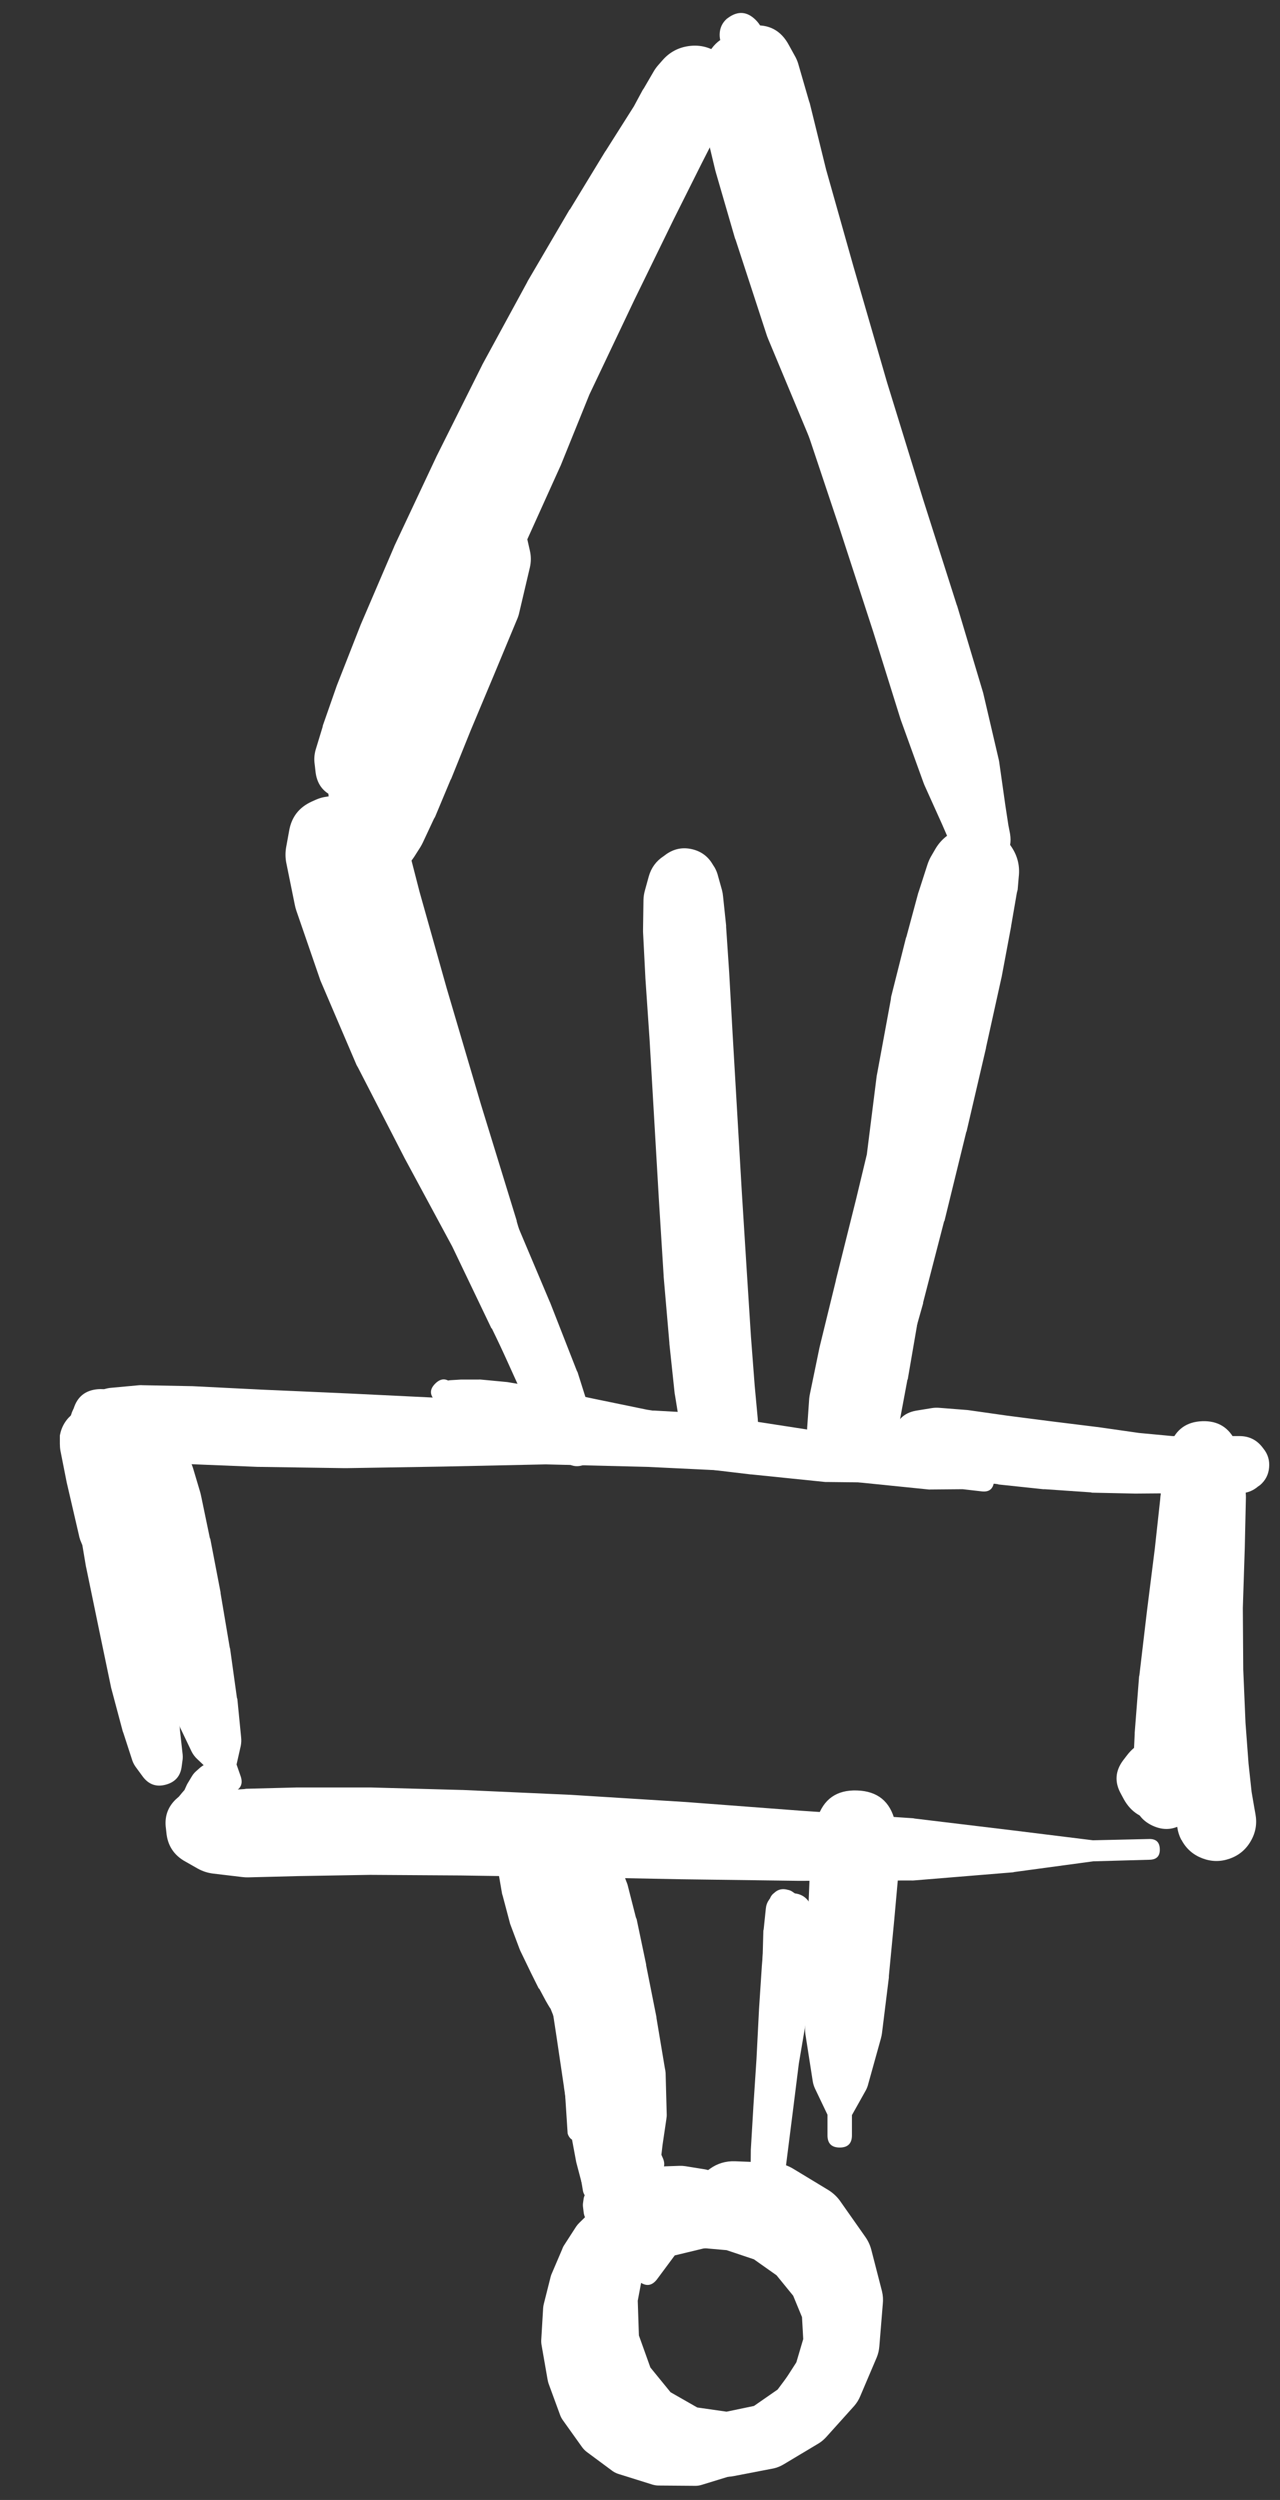 <svg width="21" height="41" viewBox="0 0 21 41" fill="none" xmlns="http://www.w3.org/2000/svg">
<rect x="0" y="0" width="21" height="41" fill="#333333" stroke="none"/>
<g clip-path="url(#clip0_1_7305)">
<path d="M14.017 23.779C14.017 23.934 14.094 24.011 14.248 24.011C14.403 24.011 14.48 23.934 14.48 23.779C14.48 23.625 14.403 23.547 14.248 23.547C14.094 23.547 14.017 23.625 14.017 23.779ZM14.614 23.918L14.655 23.836C14.67 23.803 14.68 23.769 14.687 23.733L14.717 23.547L14.779 23.207L14.887 22.63C14.889 22.627 14.891 22.623 14.893 22.62L15.042 21.754C15.042 21.752 15.042 21.751 15.042 21.749L15.233 20.615L15.444 19.322L15.877 16.714L16.057 15.637L16.201 14.844L16.284 14.452V14.447C16.3 14.322 16.273 14.208 16.203 14.104C16.133 14 16.037 13.932 15.915 13.9C15.794 13.868 15.677 13.88 15.565 13.936C15.453 13.992 15.373 14.078 15.325 14.194L15.294 14.508L15.212 15.168C15.212 15.17 15.212 15.172 15.212 15.173L15.088 16.189L14.846 17.492L14.542 18.956C14.54 18.957 14.539 18.959 14.537 18.961L14.264 20.352C14.262 20.356 14.26 20.359 14.259 20.363L14.053 21.532C14.053 21.536 14.053 21.539 14.053 21.543L13.919 22.424C13.919 22.427 13.919 22.431 13.919 22.434L13.847 23.017C13.846 23.02 13.846 23.023 13.847 23.027L13.81 23.362C13.81 23.372 13.81 23.383 13.81 23.393L13.805 23.522C13.938 23.617 14.077 23.628 14.223 23.555C14.37 23.483 14.445 23.365 14.449 23.202H14.444L14.46 23.063C14.473 22.926 14.412 22.85 14.274 22.836C14.137 22.823 14.061 22.884 14.047 23.022L14.032 23.166L14.001 23.187L13.975 23.202C13.951 23.378 14.016 23.513 14.168 23.605C14.32 23.697 14.469 23.692 14.614 23.589L14.63 23.46C14.632 23.456 14.633 23.453 14.635 23.45L14.671 23.12L14.743 22.548L14.887 21.677L15.104 20.517L15.382 19.131L15.681 17.662L15.959 16.348L16.176 15.333C16.178 15.325 16.179 15.316 16.181 15.307L16.284 14.643C16.284 14.637 16.284 14.632 16.284 14.627L16.325 14.307C16.357 14.173 16.337 14.047 16.265 13.929C16.192 13.812 16.089 13.737 15.954 13.705C15.82 13.673 15.694 13.693 15.576 13.765C15.458 13.838 15.383 13.941 15.351 14.076L15.336 14.127C15.323 14.164 15.314 14.202 15.31 14.241L15.258 14.689L15.14 15.482L14.96 16.559L14.516 19.167L14.295 20.461C14.295 20.462 14.295 20.464 14.295 20.466L14.12 21.599L13.986 22.47L13.893 23.053C13.891 23.058 13.889 23.063 13.888 23.068L13.847 23.413C13.846 23.419 13.846 23.424 13.847 23.429L13.826 23.614C13.823 23.658 13.826 23.701 13.836 23.743L13.852 23.831C13.895 24.018 14.011 24.122 14.202 24.144C14.393 24.166 14.53 24.091 14.614 23.918Z" fill="white"/>
<path d="M12.862 2.053L12.878 1.976C12.878 1.962 12.878 1.948 12.878 1.934L12.883 1.831C12.884 1.816 12.884 1.8 12.883 1.785L12.878 1.651C12.876 1.646 12.874 1.641 12.872 1.636L12.862 1.507L12.857 1.399C12.857 1.388 12.857 1.378 12.857 1.368L12.847 1.265C12.844 1.249 12.841 1.233 12.836 1.218L12.826 1.146C12.82 1.114 12.812 1.083 12.8 1.053L12.78 1.002C12.729 0.864 12.64 0.759 12.512 0.687C12.385 0.615 12.249 0.593 12.105 0.621C11.961 0.649 11.843 0.72 11.752 0.834C11.66 0.949 11.617 1.079 11.621 1.226C11.625 1.372 11.677 1.5 11.775 1.609C11.873 1.717 11.995 1.781 12.141 1.8L12.197 1.811C12.143 1.785 12.087 1.767 12.027 1.759L12.074 1.78L12.099 1.795L12.12 1.816L12.151 1.862L12.166 1.909L12.177 1.971C12.177 1.972 12.177 1.974 12.177 1.976L12.192 2.053C12.225 2.24 12.337 2.334 12.527 2.334C12.717 2.334 12.829 2.24 12.862 2.053ZM11.589 0.945L11.543 1.043C11.491 1.151 11.469 1.264 11.476 1.383L11.491 1.625C11.493 1.651 11.497 1.677 11.502 1.703L11.574 2.099C11.575 2.113 11.577 2.127 11.579 2.141L11.733 2.785C11.737 2.799 11.74 2.812 11.744 2.826L12.058 3.908C12.062 3.917 12.065 3.925 12.069 3.934L12.584 5.511C12.59 5.528 12.597 5.545 12.604 5.562L13.357 7.366L14.058 9.175L14.578 10.783C14.58 10.79 14.581 10.796 14.583 10.803L15.047 11.999L15.289 12.823C15.339 12.933 15.423 12.972 15.539 12.939C15.655 12.906 15.706 12.83 15.691 12.71L15.454 11.88L15.207 10.623C15.205 10.616 15.204 10.609 15.202 10.602L14.758 8.969L14.367 7.072L14.022 5.15C14.017 5.131 14.012 5.112 14.006 5.093L13.599 3.491C13.596 3.477 13.592 3.463 13.589 3.45L13.254 2.372C13.248 2.352 13.241 2.331 13.233 2.311L12.996 1.718L12.888 1.388L12.841 1.198L12.831 1.115C12.781 0.795 12.595 0.612 12.274 0.568C11.952 0.524 11.724 0.65 11.589 0.945Z" fill="white"/>
<path d="M12.079 1.022C12.079 1.119 12.113 1.202 12.181 1.27C12.25 1.339 12.332 1.373 12.429 1.373C12.526 1.373 12.609 1.339 12.677 1.27C12.745 1.202 12.78 1.119 12.78 1.022C12.78 0.926 12.745 0.843 12.677 0.775C12.609 0.706 12.526 0.672 12.429 0.672C12.332 0.672 12.25 0.706 12.181 0.775C12.113 0.843 12.079 0.926 12.079 1.022ZM12.038 1.012C12.038 1.119 12.075 1.21 12.151 1.285C12.226 1.361 12.317 1.399 12.424 1.399C12.531 1.399 12.622 1.361 12.697 1.285C12.773 1.21 12.811 1.119 12.811 1.012C12.811 0.905 12.773 0.814 12.697 0.739C12.622 0.663 12.531 0.626 12.424 0.626C12.317 0.626 12.226 0.663 12.151 0.739C12.075 0.814 12.038 0.905 12.038 1.012ZM11.955 0.991C11.955 1.118 12 1.226 12.089 1.316C12.179 1.405 12.287 1.45 12.414 1.45C12.54 1.45 12.649 1.405 12.738 1.316C12.828 1.226 12.873 1.118 12.873 0.991C12.873 0.865 12.828 0.757 12.738 0.667C12.649 0.578 12.54 0.533 12.414 0.533C12.287 0.533 12.179 0.578 12.089 0.667C12 0.757 11.955 0.865 11.955 0.991ZM11.811 0.868L11.749 1.079C11.727 1.162 11.72 1.246 11.728 1.332L11.785 1.94C11.788 1.973 11.793 2.005 11.801 2.038L12.043 3.146C12.046 3.158 12.049 3.17 12.053 3.182L12.496 4.789C12.499 4.802 12.503 4.814 12.507 4.825L13.125 6.717C13.125 6.718 13.125 6.72 13.125 6.722L13.764 8.634L14.326 10.36L14.769 11.777C14.772 11.788 14.775 11.798 14.779 11.808L15.15 12.834C15.155 12.848 15.16 12.861 15.166 12.875L15.454 13.514L15.593 13.834C15.601 13.855 15.609 13.875 15.619 13.895L15.665 13.967C15.801 14.212 16 14.285 16.261 14.186C16.523 14.087 16.623 13.9 16.562 13.627L16.547 13.55C16.542 13.534 16.537 13.519 16.531 13.504L16.48 13.328C16.468 13.292 16.453 13.258 16.433 13.225L16.325 13.03C16.32 13.023 16.315 13.016 16.31 13.009L16.186 12.818L16.098 12.561L16.011 12.226L15.964 11.891L15.923 11.602C15.918 11.578 15.911 11.553 15.903 11.53L15.846 11.339C15.825 11.28 15.794 11.227 15.753 11.18L15.738 11.159C15.578 10.973 15.385 10.929 15.161 11.03C14.936 11.13 14.84 11.302 14.872 11.545L14.898 11.721C14.9 11.748 14.906 11.776 14.913 11.803L15.011 12.112C15.03 12.175 15.061 12.232 15.104 12.282L15.325 12.54C15.332 12.547 15.339 12.554 15.346 12.561L15.521 12.731L15.588 12.916C15.636 13.047 15.726 13.088 15.856 13.04C15.987 12.992 16.028 12.902 15.98 12.772L15.908 12.586L15.934 12.349C15.934 12.346 15.934 12.342 15.934 12.339L15.959 12.004C15.963 11.957 15.959 11.911 15.949 11.865L15.882 11.55C15.882 11.549 15.882 11.547 15.882 11.545L15.841 11.375C15.696 11.392 15.581 11.459 15.496 11.577C15.411 11.695 15.383 11.825 15.413 11.968H15.439C15.334 11.791 15.179 11.714 14.975 11.736L15.078 11.906C15.083 11.913 15.088 11.92 15.094 11.927L15.243 12.143L15.377 12.411L15.465 12.731L15.521 13.004L15.516 13.236C15.516 13.248 15.516 13.26 15.516 13.272L15.532 13.498C15.535 13.534 15.542 13.568 15.552 13.602L15.593 13.761L15.609 13.818C15.634 13.95 15.703 14.053 15.814 14.128C15.925 14.203 16.047 14.227 16.178 14.202C16.31 14.176 16.413 14.108 16.488 13.997C16.563 13.886 16.588 13.764 16.562 13.633L16.547 13.555L16.495 13.215L16.397 12.524C16.395 12.504 16.391 12.483 16.387 12.463L16.14 11.406C16.137 11.391 16.133 11.375 16.129 11.36L15.702 9.932C15.7 9.929 15.698 9.926 15.697 9.922L15.145 8.191L14.552 6.268L14.001 4.367L13.553 2.78L13.285 1.692C13.281 1.682 13.278 1.672 13.274 1.661L13.104 1.074C13.092 1.027 13.075 0.983 13.053 0.94L12.945 0.744C12.815 0.498 12.612 0.39 12.336 0.421C12.059 0.451 11.884 0.6 11.811 0.868Z" fill="white"/>
<path d="M5.642 12.81C5.642 13.027 5.751 13.135 5.967 13.135C6.184 13.135 6.292 13.027 6.292 12.81C6.292 12.594 6.184 12.486 5.967 12.486C5.751 12.486 5.642 12.594 5.642 12.81ZM6.307 12.8V12.759C6.308 12.693 6.293 12.631 6.261 12.573L6.256 12.558C6.172 12.409 6.046 12.34 5.876 12.348C5.706 12.356 5.587 12.438 5.519 12.594L5.431 12.79C5.395 12.872 5.381 12.958 5.39 13.047L5.452 13.691C5.455 13.721 5.46 13.75 5.467 13.779L5.761 14.923C5.763 14.93 5.764 14.937 5.766 14.944L6.235 16.526C6.237 16.531 6.238 16.536 6.24 16.541L6.848 18.427C6.85 18.433 6.852 18.438 6.853 18.443L7.513 20.334C7.516 20.341 7.52 20.348 7.523 20.355L8.162 21.963C8.164 21.97 8.166 21.976 8.168 21.983L8.688 23.132C8.69 23.134 8.691 23.136 8.693 23.137L8.977 23.741C8.996 23.778 9.022 23.811 9.054 23.838L9.116 23.895C9.237 24.004 9.367 24.017 9.507 23.933C9.646 23.849 9.696 23.728 9.657 23.57L9.549 23.153C9.547 23.144 9.546 23.136 9.543 23.127L9.291 22.375C9.289 22.371 9.288 22.368 9.286 22.364L8.925 21.391L8.508 20.262L8.054 19.01L7.59 17.685L7.152 16.402C7.152 16.4 7.152 16.399 7.152 16.397L6.75 15.289C6.749 15.284 6.747 15.279 6.745 15.274L6.395 14.418C6.393 14.413 6.391 14.408 6.39 14.403L6.122 13.805C6.122 13.803 6.122 13.802 6.122 13.8L5.957 13.449L5.926 13.351C5.875 13.252 5.798 13.183 5.693 13.144C5.589 13.106 5.485 13.108 5.382 13.15C5.279 13.193 5.204 13.264 5.157 13.365C5.11 13.466 5.103 13.57 5.137 13.676L5.235 13.877L5.529 14.459C5.534 14.466 5.539 14.473 5.545 14.48L5.967 15.186L6.251 15.928C6.306 16.069 6.403 16.112 6.544 16.057C6.685 16.002 6.728 15.904 6.673 15.763L6.395 15.026L6.23 14.217C6.227 14.203 6.224 14.19 6.22 14.176L6.024 13.557C6.018 13.54 6.011 13.523 6.003 13.506L5.905 13.305C5.861 13.2 5.787 13.125 5.683 13.08C5.579 13.034 5.474 13.031 5.367 13.069C5.26 13.107 5.181 13.177 5.13 13.278C5.078 13.38 5.069 13.485 5.101 13.594L5.137 13.717C5.143 13.737 5.15 13.756 5.158 13.774L5.313 14.155C5.314 14.159 5.316 14.162 5.318 14.166L5.586 14.763L5.957 15.603L6.405 16.68L6.9 17.938L7.4 19.252L7.869 20.499L8.296 21.628L8.647 22.596L8.904 23.338L9.023 23.746C9.152 23.815 9.273 23.804 9.387 23.713C9.501 23.621 9.538 23.505 9.497 23.364L9.42 23.323C9.448 23.39 9.495 23.442 9.559 23.478L9.306 22.88L8.961 21.689L8.477 20.03C8.477 20.027 8.477 20.023 8.477 20.02L7.889 18.108L7.328 16.206L6.884 14.629L6.591 13.491C6.587 13.482 6.584 13.473 6.58 13.465L6.39 12.846C6.381 12.82 6.371 12.794 6.359 12.769L6.266 12.578C6.244 12.673 6.254 12.764 6.297 12.851V12.836C6.188 12.786 6.08 12.787 5.973 12.839C5.865 12.892 5.798 12.977 5.771 13.094L5.807 13.114C5.923 13.169 6.035 13.162 6.143 13.094C6.252 13.026 6.306 12.928 6.307 12.8Z" fill="white"/>
<path d="M5.369 12.547C5.369 12.641 5.402 12.722 5.469 12.788C5.535 12.854 5.615 12.888 5.709 12.888C5.803 12.888 5.883 12.854 5.95 12.788C6.016 12.722 6.05 12.641 6.05 12.547C6.05 12.454 6.016 12.373 5.95 12.307C5.883 12.241 5.803 12.207 5.709 12.207C5.615 12.207 5.535 12.241 5.469 12.307C5.402 12.373 5.369 12.454 5.369 12.547ZM5.359 12.553C5.359 12.649 5.393 12.732 5.462 12.8C5.53 12.869 5.613 12.903 5.709 12.903C5.806 12.903 5.889 12.869 5.957 12.8C6.026 12.732 6.06 12.649 6.06 12.553C6.06 12.456 6.026 12.373 5.957 12.305C5.889 12.236 5.806 12.202 5.709 12.202C5.613 12.202 5.53 12.236 5.462 12.305C5.393 12.373 5.359 12.456 5.359 12.553ZM5.318 12.578C5.318 12.684 5.355 12.774 5.429 12.848C5.504 12.922 5.594 12.96 5.699 12.96C5.804 12.96 5.894 12.922 5.969 12.848C6.043 12.774 6.08 12.684 6.08 12.578C6.08 12.473 6.043 12.383 5.969 12.309C5.894 12.234 5.804 12.197 5.699 12.197C5.594 12.197 5.504 12.234 5.429 12.309C5.355 12.383 5.318 12.473 5.318 12.578ZM5.246 12.614C5.246 12.736 5.288 12.839 5.374 12.924C5.459 13.01 5.563 13.053 5.684 13.053C5.805 13.053 5.908 13.01 5.993 12.924C6.079 12.839 6.122 12.736 6.122 12.614C6.122 12.493 6.079 12.39 5.993 12.305C5.908 12.219 5.805 12.177 5.684 12.177C5.563 12.177 5.459 12.219 5.374 12.305C5.288 12.39 5.246 12.493 5.246 12.614ZM6.019 12.965L6.122 12.867C6.163 12.826 6.197 12.78 6.225 12.728L6.41 12.388C6.414 12.383 6.417 12.377 6.421 12.372L6.73 11.749C6.733 11.74 6.737 11.732 6.74 11.723L7.152 10.78L7.693 9.517L8.374 8.064L9.105 6.606L9.827 5.281L10.502 4.127L11.074 3.205L11.811 2.102C11.813 2.098 11.814 2.095 11.816 2.091L11.955 1.87C11.975 1.842 11.992 1.813 12.007 1.782L12.033 1.72C12.1 1.564 12.109 1.403 12.059 1.24C12.008 1.077 11.911 0.949 11.767 0.858C11.623 0.766 11.466 0.732 11.297 0.756C11.128 0.78 10.986 0.856 10.873 0.984L10.801 1.066C10.774 1.097 10.75 1.129 10.729 1.164L10.564 1.447C10.557 1.457 10.55 1.468 10.543 1.478L10.249 2.024C10.246 2.033 10.242 2.042 10.239 2.05L9.791 2.983L9.152 4.307C9.15 4.309 9.148 4.311 9.147 4.313L8.394 5.91C8.391 5.917 8.387 5.924 8.384 5.931L7.678 7.549L7.08 8.93C7.078 8.93 7.077 8.93 7.075 8.93L6.642 9.94L6.379 10.502L6.297 10.641C6.223 10.805 6.216 10.972 6.277 11.142C6.338 11.312 6.45 11.437 6.611 11.516C6.773 11.596 6.94 11.609 7.112 11.554C7.283 11.499 7.412 11.392 7.498 11.233L7.601 10.981L7.93 10.306L8.502 9.177C8.506 9.169 8.51 9.16 8.513 9.151L9.188 7.657C9.191 7.65 9.195 7.643 9.198 7.636L9.878 5.956L10.517 4.359L11.156 3.122C11.229 2.981 11.194 2.875 11.053 2.803C10.912 2.73 10.806 2.765 10.734 2.906L10.095 4.142L9.172 5.591L8.193 7.121C8.191 7.126 8.19 7.131 8.188 7.137L7.348 8.543C7.343 8.554 7.338 8.564 7.333 8.574L6.74 9.698C6.737 9.703 6.733 9.708 6.73 9.713L6.39 10.414C6.386 10.424 6.383 10.435 6.379 10.445L6.261 10.713C6.184 10.882 6.178 11.053 6.243 11.226C6.308 11.4 6.425 11.525 6.593 11.602C6.762 11.678 6.933 11.684 7.106 11.62C7.28 11.555 7.405 11.438 7.482 11.27L7.565 11.105C7.566 11.1 7.568 11.094 7.57 11.089L7.843 10.491C7.845 10.488 7.846 10.485 7.848 10.481L8.296 9.461L8.91 8.1L9.652 6.508L10.409 4.915L11.053 3.596L11.512 2.679L11.785 2.143L11.929 1.896L11.976 1.823C12.04 1.658 12.041 1.493 11.978 1.327C11.916 1.161 11.806 1.037 11.649 0.955C11.491 0.873 11.327 0.854 11.155 0.898C10.983 0.942 10.848 1.037 10.749 1.184V1.19L10.646 1.355L9.935 2.478C9.933 2.48 9.932 2.481 9.93 2.483L9.353 3.431C9.349 3.435 9.346 3.438 9.342 3.442L8.657 4.611C8.654 4.618 8.65 4.625 8.647 4.632L7.915 5.977C7.911 5.984 7.908 5.991 7.905 5.998L7.168 7.472C7.166 7.475 7.164 7.478 7.163 7.482L6.472 8.951C6.468 8.959 6.465 8.968 6.462 8.976L5.916 10.249C5.914 10.254 5.912 10.259 5.91 10.265L5.534 11.223C5.531 11.232 5.527 11.24 5.524 11.249L5.297 11.898C5.295 11.907 5.293 11.915 5.292 11.924L5.179 12.295C5.156 12.375 5.151 12.455 5.163 12.537L5.179 12.676C5.208 12.877 5.319 13.01 5.511 13.076C5.703 13.142 5.872 13.105 6.019 12.965Z" fill="white"/>
<path d="M11.945 0.293L11.924 0.308C11.849 0.375 11.81 0.459 11.807 0.56C11.804 0.661 11.838 0.747 11.909 0.818C11.98 0.889 12.067 0.924 12.167 0.921C12.268 0.918 12.352 0.878 12.419 0.803L12.434 0.782C12.552 0.621 12.54 0.47 12.399 0.328C12.258 0.187 12.106 0.175 11.945 0.293ZM11.847 0.654C11.847 0.812 11.926 0.891 12.084 0.891C12.242 0.891 12.321 0.812 12.321 0.654C12.321 0.496 12.242 0.417 12.084 0.417C11.926 0.417 11.847 0.496 11.847 0.654Z" fill="white"/>
<path d="M8.927 30.791L8.922 30.827L8.891 30.992C8.885 31.021 8.883 31.05 8.886 31.08L8.911 31.508C8.911 31.513 8.911 31.518 8.911 31.523L8.989 32.281C8.99 32.288 8.992 32.294 8.994 32.301L9.148 33.26L9.262 34.203L9.313 34.991C9.34 35.076 9.397 35.116 9.486 35.111C9.575 35.105 9.627 35.058 9.643 34.971L9.597 34.182L9.581 33.229L9.607 32.26C9.607 32.253 9.607 32.246 9.607 32.239L9.581 31.477C9.582 31.468 9.582 31.459 9.581 31.451L9.535 31.023C9.532 30.995 9.525 30.967 9.514 30.941L9.452 30.776L9.437 30.735C9.392 30.601 9.299 30.542 9.159 30.558C9.019 30.573 8.942 30.651 8.927 30.791Z" fill="white"/>
<path d="M8.927 30.848C8.927 31.023 9.014 31.111 9.19 31.111C9.365 31.111 9.453 31.023 9.453 30.848C9.453 30.673 9.365 30.585 9.19 30.585C9.014 30.585 8.927 30.673 8.927 30.848ZM8.942 30.73L8.891 30.822C8.865 30.871 8.852 30.922 8.85 30.977L8.829 31.271C8.828 31.297 8.83 31.322 8.834 31.348L8.891 31.863C8.892 31.87 8.894 31.877 8.896 31.884L9.009 32.605L9.133 33.419L9.252 34.223C9.252 34.225 9.252 34.227 9.252 34.229L9.355 34.914C9.354 34.919 9.354 34.924 9.355 34.929L9.453 35.455C9.454 35.462 9.456 35.469 9.458 35.476L9.545 35.806L9.592 35.981V36.053C9.599 36.166 9.659 36.219 9.772 36.213C9.885 36.206 9.939 36.146 9.932 36.032L9.927 35.965L9.952 35.785C9.952 35.783 9.952 35.781 9.952 35.78L9.994 35.434C9.994 35.426 9.994 35.417 9.994 35.409L10.009 34.878C10.009 34.871 10.009 34.864 10.009 34.857L9.988 34.162C9.989 34.158 9.989 34.155 9.988 34.151L9.937 33.337C9.937 33.334 9.937 33.33 9.937 33.327L9.865 32.502C9.865 32.499 9.865 32.495 9.865 32.492L9.787 31.765C9.786 31.753 9.785 31.741 9.782 31.729L9.684 31.219C9.679 31.187 9.671 31.156 9.659 31.126L9.545 30.858C9.529 30.82 9.507 30.786 9.478 30.755L9.406 30.673C9.339 30.601 9.257 30.571 9.16 30.583C9.062 30.595 8.99 30.644 8.942 30.73Z" fill="white"/>
<path d="M9.179 31.626V31.631C9.168 31.649 9.16 31.668 9.154 31.688L9.143 31.719C9.138 31.736 9.135 31.753 9.133 31.77L9.128 31.868L9.102 32.095C9.099 32.11 9.098 32.126 9.097 32.141L9.112 32.528C9.112 32.533 9.112 32.538 9.112 32.543L9.154 33.095C9.154 33.1 9.154 33.105 9.154 33.11L9.226 33.78C9.226 33.784 9.226 33.787 9.226 33.791L9.324 34.491L9.406 35.11C9.406 35.117 9.406 35.123 9.406 35.13L9.509 35.594L9.561 35.914C9.578 36.023 9.642 36.07 9.751 36.053C9.861 36.035 9.908 35.972 9.891 35.862L9.839 35.548L9.834 35.079C9.834 35.077 9.834 35.075 9.834 35.074L9.798 34.455L9.793 33.749L9.798 33.074C9.798 33.072 9.798 33.071 9.798 33.069L9.782 32.513C9.783 32.504 9.783 32.495 9.782 32.487L9.746 32.1C9.743 32.079 9.738 32.059 9.731 32.038L9.664 31.817L9.638 31.719C9.637 31.747 9.64 31.774 9.648 31.801V31.77C9.65 31.721 9.638 31.674 9.612 31.631V31.626C9.563 31.544 9.491 31.504 9.396 31.504C9.301 31.504 9.228 31.544 9.179 31.626Z" fill="white"/>
<path d="M9.628 35.929L9.617 35.945L9.602 35.986C9.59 36.007 9.581 36.029 9.576 36.053L9.566 36.125C9.562 36.151 9.562 36.176 9.566 36.202L9.576 36.285C9.583 36.339 9.604 36.387 9.638 36.429L9.715 36.527C9.741 36.559 9.772 36.584 9.808 36.604L9.973 36.692C9.99 36.7 10.007 36.707 10.024 36.712L10.267 36.795C10.284 36.801 10.301 36.807 10.318 36.81L10.633 36.862C10.645 36.864 10.656 36.866 10.669 36.867L11.034 36.888C11.048 36.889 11.062 36.889 11.076 36.888L11.457 36.857C11.489 36.855 11.52 36.848 11.55 36.836L11.89 36.702C11.908 36.694 11.926 36.684 11.941 36.671L12.194 36.491L12.426 36.383C12.525 36.334 12.551 36.261 12.503 36.161C12.455 36.062 12.381 36.036 12.282 36.084L12.07 36.182L11.777 36.202C11.775 36.202 11.773 36.202 11.771 36.202L11.411 36.228L11.05 36.249L10.725 36.228L10.452 36.176L10.246 36.104L10.107 36.042L10.024 35.996L10.009 35.986L10.004 35.975L9.983 35.945C9.984 35.979 9.992 36.012 10.009 36.042V36.022C10.011 35.914 9.96 35.848 9.856 35.822C9.751 35.797 9.675 35.833 9.628 35.929Z" fill="white"/>
<path d="M13.333 31.703V31.693V31.662C13.331 31.646 13.328 31.631 13.323 31.616L13.318 31.575L13.312 31.528V31.487L13.318 31.461C13.341 31.34 13.306 31.238 13.214 31.157C13.121 31.075 13.016 31.053 12.899 31.091C12.781 31.129 12.709 31.208 12.682 31.329C12.655 31.449 12.686 31.552 12.776 31.636L12.802 31.657L12.828 31.698L12.869 31.755L12.9 31.796L12.91 31.817C12.924 31.84 12.941 31.861 12.962 31.879L12.967 31.884C13.041 31.948 13.122 31.958 13.21 31.915C13.297 31.871 13.338 31.801 13.333 31.703ZM12.668 31.255L12.627 31.348C12.613 31.379 12.602 31.412 12.596 31.446L12.544 31.719C12.542 31.733 12.54 31.746 12.539 31.76L12.498 32.255C12.498 32.257 12.498 32.258 12.498 32.26L12.452 32.961C12.452 32.962 12.452 32.964 12.452 32.966L12.411 33.77L12.359 34.563C12.359 34.565 12.359 34.567 12.359 34.569L12.318 35.259C12.318 35.263 12.318 35.266 12.318 35.27L12.313 35.805C12.314 35.816 12.316 35.826 12.318 35.836L12.359 36.176C12.36 36.187 12.362 36.197 12.364 36.207L12.395 36.326C12.418 36.418 12.476 36.464 12.57 36.464C12.665 36.464 12.723 36.418 12.745 36.326L12.776 36.207C12.778 36.204 12.78 36.201 12.782 36.197L12.849 35.862C12.851 35.855 12.852 35.849 12.854 35.842L12.921 35.311L13.008 34.625L13.106 33.842L13.24 33.054C13.242 33.052 13.244 33.05 13.245 33.048L13.348 32.358C13.35 32.351 13.352 32.344 13.354 32.337L13.405 31.843C13.407 31.817 13.407 31.791 13.405 31.765L13.384 31.492C13.382 31.442 13.37 31.394 13.348 31.348L13.307 31.255C13.245 31.117 13.139 31.049 12.988 31.049C12.837 31.049 12.73 31.117 12.668 31.255ZM12.74 36.305L12.756 36.228C12.758 36.135 12.714 36.079 12.622 36.062C12.531 36.044 12.469 36.079 12.436 36.166L12.421 36.243C12.418 36.337 12.463 36.392 12.554 36.41C12.646 36.428 12.708 36.393 12.74 36.305Z" fill="white"/>
<path d="M13.003 32.245L13.013 32.203C13.013 32.202 13.013 32.2 13.013 32.198L13.029 32.064L13.055 31.853C13.055 31.851 13.055 31.849 13.055 31.848L13.08 31.6L13.101 31.374C13.103 31.37 13.104 31.367 13.106 31.363L13.111 31.25C13.12 31.126 13.065 31.043 12.947 31.001C12.83 30.959 12.735 30.989 12.663 31.09L12.617 31.157C12.587 31.199 12.57 31.245 12.565 31.296L12.529 31.642C12.527 31.648 12.525 31.655 12.524 31.662L12.508 32.239C12.51 32.248 12.511 32.257 12.514 32.265L12.56 32.987C12.56 32.988 12.56 32.99 12.56 32.992L12.622 33.724L12.617 34.347C12.617 34.457 12.672 34.512 12.781 34.512C12.892 34.512 12.946 34.457 12.946 34.347L12.952 33.729L13.034 32.997L13.111 32.276C13.111 32.272 13.111 32.269 13.111 32.265L13.153 31.693C13.153 31.684 13.153 31.676 13.153 31.667L13.147 31.322C13.146 31.284 13.137 31.248 13.122 31.214L13.091 31.142C13.036 31.016 12.942 30.968 12.809 30.999C12.675 31.029 12.611 31.113 12.617 31.25L12.622 31.348L12.606 31.559L12.591 31.812L12.575 32.023C12.575 32.026 12.575 32.03 12.575 32.033L12.57 32.167C12.569 32.179 12.569 32.191 12.57 32.203L12.581 32.245C12.606 32.358 12.676 32.414 12.792 32.414C12.908 32.414 12.978 32.358 13.003 32.245Z" fill="white"/>
<path d="M10.617 36.424L10.607 36.403C10.6 36.383 10.589 36.364 10.576 36.347L10.54 36.3C10.538 36.297 10.537 36.293 10.535 36.29L10.473 36.223C10.464 36.21 10.454 36.198 10.442 36.187L10.365 36.13C10.272 36.059 10.17 36.044 10.06 36.084L9.86 36.156C9.811 36.172 9.768 36.198 9.731 36.233L9.509 36.45C9.488 36.47 9.469 36.492 9.452 36.517L9.246 36.836C9.236 36.854 9.228 36.873 9.221 36.893L9.056 37.279C9.047 37.298 9.04 37.316 9.035 37.336L8.922 37.784C8.916 37.806 8.913 37.829 8.911 37.851L8.88 38.372C8.878 38.403 8.88 38.434 8.886 38.465L8.983 39.021C8.987 39.044 8.992 39.066 8.999 39.088L9.19 39.609C9.202 39.642 9.22 39.673 9.241 39.701L9.55 40.134C9.574 40.166 9.601 40.194 9.633 40.217L10.05 40.526C10.083 40.549 10.12 40.566 10.158 40.577L10.705 40.748C10.737 40.757 10.769 40.763 10.803 40.763L11.4 40.768C11.437 40.769 11.473 40.764 11.509 40.753L12.132 40.562C12.159 40.553 12.185 40.541 12.21 40.526L12.802 40.17C12.822 40.158 12.841 40.145 12.859 40.129L13.348 39.676C13.365 39.66 13.381 39.643 13.395 39.624L13.75 39.145C13.772 39.116 13.789 39.085 13.802 39.052L13.992 38.562C14.007 38.523 14.016 38.481 14.018 38.439L14.059 37.929C14.062 37.876 14.055 37.824 14.039 37.774L13.895 37.264C13.881 37.214 13.861 37.168 13.833 37.125L13.508 36.656C13.481 36.613 13.448 36.575 13.41 36.542L12.941 36.166C12.9 36.134 12.856 36.108 12.807 36.089L12.235 35.862C12.191 35.844 12.144 35.832 12.096 35.826L11.483 35.759C11.437 35.753 11.39 35.753 11.344 35.759L10.777 35.842C10.713 35.851 10.653 35.871 10.597 35.903L10.174 36.14C10.125 36.167 10.084 36.204 10.05 36.249L9.86 36.517L9.669 36.702C9.663 36.707 9.658 36.712 9.653 36.718L9.53 36.867C9.461 36.953 9.47 37.03 9.556 37.099C9.641 37.168 9.719 37.159 9.787 37.073L9.89 36.95L10.06 36.846L10.344 36.862C10.349 36.862 10.354 36.862 10.359 36.862L10.844 36.867C10.849 36.867 10.854 36.867 10.859 36.867L11.4 36.857L11.921 36.903L12.369 37.053L12.74 37.315L13.013 37.65L13.158 38.001L13.178 38.361L13.065 38.743L12.797 39.16L12.38 39.578L11.874 39.907L11.354 40.072L10.875 40.062L10.447 39.913L10.138 39.655L9.896 39.305L9.736 38.861L9.664 38.372V37.913L9.741 37.537L9.885 37.218L10.06 36.944L10.241 36.754L10.385 36.62C10.396 36.608 10.407 36.596 10.416 36.584L10.478 36.511C10.385 36.486 10.308 36.511 10.246 36.584L10.287 36.594L10.277 36.589L10.282 36.594C10.346 36.679 10.426 36.698 10.521 36.65C10.616 36.601 10.648 36.526 10.617 36.424Z" fill="white"/>
<path d="M1.353 23.15V23.155C1.353 23.152 1.353 23.149 1.353 23.145L1.343 23.181C1.313 23.268 1.323 23.351 1.371 23.429C1.419 23.507 1.488 23.552 1.579 23.566C1.67 23.579 1.749 23.554 1.818 23.493C1.886 23.432 1.918 23.355 1.915 23.264V23.228C1.913 23.203 1.907 23.179 1.899 23.155V23.15C1.861 23.012 1.77 22.943 1.626 22.943C1.482 22.943 1.391 23.012 1.353 23.15ZM1.281 23.295C1.281 23.387 1.313 23.466 1.379 23.532C1.444 23.597 1.523 23.63 1.616 23.63C1.708 23.63 1.787 23.597 1.853 23.532C1.918 23.466 1.951 23.387 1.951 23.295C1.951 23.202 1.918 23.123 1.853 23.058C1.787 22.992 1.708 22.96 1.616 22.96C1.523 22.96 1.444 22.992 1.379 23.058C1.313 23.123 1.281 23.202 1.281 23.295ZM1.209 23.31C1.209 23.418 1.247 23.511 1.323 23.587C1.4 23.664 1.492 23.702 1.6 23.702C1.708 23.702 1.801 23.664 1.877 23.587C1.954 23.511 1.992 23.418 1.992 23.31C1.992 23.202 1.954 23.11 1.877 23.033C1.801 22.957 1.708 22.919 1.6 22.919C1.492 22.919 1.4 22.957 1.323 23.033C1.247 23.11 1.209 23.202 1.209 23.31ZM1.255 23.609L1.291 23.645C1.352 23.716 1.428 23.766 1.518 23.795L1.709 23.856C1.742 23.868 1.776 23.877 1.812 23.882L2.25 23.939C2.26 23.941 2.27 23.942 2.281 23.944L3.059 24.011C3.069 24.011 3.079 24.011 3.09 24.011L4.228 24.057C4.234 24.057 4.239 24.057 4.244 24.057L5.656 24.078C5.663 24.078 5.67 24.078 5.677 24.078L7.269 24.052L8.954 24.016L10.619 24.057L12.139 24.13L13.417 24.243L15.236 24.428C15.246 24.429 15.257 24.429 15.267 24.428L15.793 24.423L16.107 24.459C16.227 24.473 16.294 24.42 16.308 24.3C16.322 24.179 16.268 24.112 16.148 24.099L15.834 24.068L15.318 23.939C15.31 23.937 15.301 23.935 15.293 23.934L13.479 23.707L12.201 23.542L10.691 23.32C10.687 23.319 10.684 23.317 10.68 23.315L9.011 23.109C9.007 23.109 9.004 23.109 9 23.109L7.32 22.929C7.308 22.928 7.296 22.928 7.284 22.929L5.697 22.852C5.695 22.852 5.694 22.852 5.692 22.852L4.285 22.79L3.146 22.733C3.139 22.733 3.133 22.733 3.126 22.733L2.342 22.718C2.322 22.716 2.301 22.716 2.281 22.718L1.837 22.759C1.786 22.762 1.736 22.773 1.688 22.79L1.492 22.862C1.435 22.883 1.383 22.914 1.337 22.955L1.301 22.991C1.211 23.07 1.161 23.17 1.152 23.29C1.143 23.411 1.177 23.517 1.255 23.609Z" fill="white"/>
<path d="M9.938 23.707L9.949 23.722C9.977 23.755 10.012 23.779 10.052 23.794L10.114 23.82C10.115 23.82 10.117 23.82 10.119 23.82L10.248 23.872C10.259 23.876 10.271 23.879 10.284 23.882L10.619 23.975C10.639 23.982 10.659 23.987 10.68 23.99L11.319 24.062L12.319 24.181C12.323 24.181 12.326 24.181 12.329 24.181L13.54 24.305C13.553 24.305 13.565 24.305 13.577 24.305L14.798 24.32L15.88 24.331C15.882 24.331 15.884 24.331 15.885 24.331H16.767C16.772 24.331 16.777 24.331 16.782 24.331L17.442 24.289C17.445 24.289 17.448 24.289 17.452 24.289L17.916 24.243C17.921 24.241 17.926 24.24 17.931 24.238L18.225 24.186C18.232 24.186 18.239 24.186 18.245 24.186L18.41 24.145C18.454 24.135 18.491 24.114 18.524 24.083L18.575 24.032C18.683 23.936 18.695 23.83 18.61 23.714C18.525 23.598 18.421 23.576 18.297 23.65L18.266 23.671L18.132 23.702L17.854 23.748L17.405 23.794L16.761 23.836H15.896L14.844 23.727L13.654 23.506C13.65 23.506 13.647 23.506 13.644 23.506L12.438 23.32C12.436 23.319 12.434 23.317 12.433 23.315L11.433 23.176C11.421 23.174 11.409 23.172 11.397 23.171L10.758 23.135C10.723 23.132 10.689 23.134 10.655 23.14L10.315 23.202C10.301 23.204 10.287 23.208 10.273 23.212L10.139 23.253C10.131 23.256 10.122 23.26 10.114 23.264L10.052 23.29L10.041 23.295C9.959 23.328 9.907 23.388 9.885 23.475C9.863 23.561 9.881 23.639 9.938 23.707ZM18.508 23.686L18.467 23.655C18.374 23.584 18.292 23.594 18.22 23.686C18.148 23.779 18.158 23.861 18.251 23.934L18.292 23.965C18.385 24.037 18.467 24.026 18.539 23.934C18.611 23.841 18.601 23.759 18.508 23.686Z" fill="white"/>
<path d="M14.752 23.568C14.752 23.736 14.836 23.82 15.004 23.82C15.172 23.82 15.257 23.736 15.257 23.568C15.257 23.399 15.172 23.315 15.004 23.315C14.836 23.315 14.752 23.399 14.752 23.568ZM14.69 23.568C14.69 23.784 14.798 23.892 15.014 23.892C15.231 23.892 15.339 23.784 15.339 23.568C15.339 23.351 15.231 23.243 15.014 23.243C14.798 23.243 14.69 23.351 14.69 23.568ZM14.885 23.965L15.107 24.093C15.156 24.12 15.207 24.139 15.262 24.15L15.71 24.248C15.724 24.25 15.737 24.252 15.751 24.253L16.37 24.341C16.375 24.343 16.38 24.344 16.385 24.346L17.112 24.423C17.12 24.424 17.129 24.424 17.137 24.423L17.895 24.475C17.902 24.477 17.909 24.478 17.916 24.48L18.622 24.495C18.625 24.495 18.628 24.495 18.632 24.495L19.209 24.49L19.647 24.495C19.649 24.495 19.651 24.495 19.652 24.495H19.977C19.98 24.495 19.984 24.495 19.987 24.495L20.204 24.49H20.343C20.456 24.489 20.556 24.451 20.642 24.377L20.673 24.356C20.761 24.28 20.811 24.185 20.821 24.069C20.832 23.953 20.802 23.849 20.729 23.759L20.709 23.733C20.616 23.614 20.494 23.554 20.343 23.552H20.204C20.197 23.552 20.19 23.552 20.183 23.552L19.972 23.558H19.657L19.235 23.552L18.689 23.501L18.003 23.403C18.002 23.403 18 23.403 17.998 23.403L17.246 23.31L16.524 23.217L15.911 23.13C15.899 23.128 15.887 23.126 15.875 23.125L15.416 23.089C15.371 23.085 15.327 23.086 15.282 23.094L15.03 23.135C14.824 23.172 14.703 23.294 14.668 23.499C14.632 23.705 14.704 23.86 14.885 23.965ZM20.235 23.676L20.204 23.686L20.095 23.681L19.858 23.666L19.539 23.64C19.535 23.64 19.532 23.64 19.529 23.64L19.142 23.614C19.137 23.614 19.132 23.614 19.127 23.614L18.678 23.609C18.663 23.61 18.647 23.611 18.632 23.614L18.127 23.671L17.514 23.686L16.756 23.697L15.875 23.671L14.942 23.619L14.03 23.552L13.154 23.465L12.304 23.362L11.469 23.253L10.613 23.119L9.763 22.944L8.98 22.779C8.975 22.777 8.969 22.776 8.964 22.774L8.351 22.671C8.341 22.669 8.331 22.667 8.32 22.666L7.887 22.625C7.875 22.624 7.863 22.624 7.851 22.625H7.578C7.573 22.625 7.568 22.625 7.563 22.625L7.398 22.635C7.343 22.638 7.293 22.655 7.248 22.687L7.207 22.712C7.285 22.791 7.37 22.797 7.46 22.733L7.418 22.692C7.326 22.599 7.233 22.599 7.14 22.692C7.047 22.785 7.047 22.877 7.14 22.97L7.181 23.011C7.18 22.959 7.161 22.914 7.125 22.877L7.13 22.929C7.132 23.026 7.173 23.101 7.253 23.156L7.387 23.243C7.419 23.264 7.454 23.28 7.49 23.29L7.753 23.362C7.765 23.366 7.777 23.369 7.789 23.372L8.217 23.444C8.222 23.444 8.227 23.444 8.233 23.444L8.851 23.527C8.853 23.527 8.854 23.527 8.856 23.527L9.645 23.63L10.51 23.753L11.381 23.872C11.383 23.872 11.385 23.872 11.386 23.872L12.232 23.97C12.235 23.97 12.238 23.97 12.242 23.97L13.097 24.042C13.099 24.042 13.101 24.042 13.102 24.042L13.984 24.109C13.985 24.109 13.987 24.109 13.989 24.109L14.911 24.166C14.913 24.166 14.915 24.166 14.916 24.166L15.854 24.207C15.858 24.207 15.861 24.207 15.865 24.207L16.756 24.212C16.758 24.212 16.759 24.212 16.761 24.212L17.519 24.202L18.132 24.207L18.632 24.264C18.639 24.265 18.646 24.267 18.652 24.269L19.101 24.294C19.103 24.294 19.104 24.294 19.106 24.294L19.487 24.31L19.802 24.336L20.039 24.356L20.173 24.377L20.235 24.398C20.361 24.446 20.48 24.432 20.592 24.355C20.704 24.279 20.76 24.172 20.76 24.037C20.76 23.901 20.704 23.795 20.592 23.718C20.48 23.641 20.361 23.627 20.235 23.676Z" fill="white"/>
<path d="M19.626 24.193C19.626 24.34 19.7 24.414 19.848 24.414C19.995 24.414 20.069 24.34 20.069 24.193C20.069 24.045 19.995 23.971 19.848 23.971C19.7 23.971 19.626 24.045 19.626 24.193ZM19.575 24.183C19.575 24.361 19.664 24.45 19.843 24.45C20.021 24.45 20.111 24.361 20.111 24.183C20.111 24.004 20.021 23.915 19.843 23.915C19.664 23.915 19.575 24.004 19.575 24.183ZM19.528 24.151C19.528 24.354 19.63 24.456 19.832 24.456C20.035 24.456 20.136 24.354 20.136 24.151C20.136 23.949 20.035 23.848 19.832 23.848C19.63 23.848 19.528 23.949 19.528 24.151ZM19.451 24.116C19.451 24.214 19.486 24.297 19.555 24.367C19.625 24.436 19.708 24.471 19.806 24.471C19.905 24.471 19.988 24.436 20.058 24.367C20.127 24.297 20.162 24.214 20.162 24.116C20.162 24.017 20.127 23.933 20.058 23.864C19.988 23.795 19.905 23.76 19.806 23.76C19.708 23.76 19.625 23.795 19.555 23.864C19.486 23.933 19.451 24.017 19.451 24.116ZM19.616 23.698L19.544 23.724C19.393 23.782 19.29 23.887 19.235 24.038L19.131 24.317C19.117 24.355 19.107 24.394 19.101 24.435L19.023 24.986C19.021 24.998 19.019 25.01 19.018 25.023L18.951 25.821C18.951 25.828 18.951 25.835 18.951 25.842L18.91 26.795L18.843 27.733C18.843 27.735 18.843 27.736 18.843 27.738L18.791 28.527L18.74 29.068L18.678 29.356C18.824 29.412 18.965 29.402 19.101 29.327C19.238 29.252 19.322 29.138 19.353 28.985L19.317 28.975C19.3 29.234 19.414 29.41 19.657 29.501L19.678 29.181L19.74 28.521L19.837 27.604C19.839 27.599 19.841 27.594 19.843 27.589L19.93 26.543L20.028 25.517L20.121 24.662C20.121 24.66 20.121 24.658 20.121 24.657L20.172 24.121C20.179 24.056 20.174 23.993 20.157 23.93L20.131 23.832C19.931 23.708 19.738 23.717 19.55 23.858C19.362 23.999 19.3 24.183 19.363 24.409L19.374 24.414L19.332 24.806C19.319 24.937 19.377 25.009 19.508 25.023C19.638 25.036 19.71 24.978 19.724 24.847L19.765 24.466H19.77C19.785 24.379 19.778 24.293 19.749 24.21C19.72 24.126 19.672 24.055 19.607 23.995C19.541 23.936 19.465 23.897 19.378 23.877C19.292 23.857 19.206 23.859 19.121 23.884L19.106 23.987C19.104 23.994 19.102 24 19.101 24.007L19.039 24.543C19.039 24.545 19.039 24.547 19.039 24.548L18.946 25.399L18.817 26.424L18.693 27.475C18.692 27.482 18.69 27.489 18.688 27.496L18.616 28.419C18.616 28.425 18.616 28.432 18.616 28.439L18.585 29.109C18.584 29.131 18.584 29.154 18.585 29.176L18.606 29.501C18.62 29.706 18.72 29.852 18.906 29.94C19.092 30.027 19.268 30.012 19.436 29.892L19.466 29.872C19.582 29.789 19.651 29.677 19.673 29.537L19.719 29.217C19.721 29.214 19.722 29.21 19.724 29.207L19.796 28.635C19.796 28.63 19.796 28.625 19.796 28.619L19.884 27.826C19.884 27.822 19.884 27.819 19.884 27.816L19.971 26.883L20.09 25.94L20.193 25.141C20.193 25.139 20.193 25.137 20.193 25.136L20.255 24.584C20.257 24.567 20.259 24.55 20.26 24.533L20.27 24.239C20.273 24.152 20.256 24.07 20.219 23.992L20.183 23.925C20.132 23.82 20.052 23.745 19.943 23.702C19.835 23.658 19.726 23.657 19.616 23.698Z" fill="white"/>
<path d="M3.656 28.959L3.641 28.949C3.505 28.883 3.382 28.9 3.27 29.001L3.213 29.052C3.186 29.076 3.164 29.104 3.146 29.135L3.084 29.238C3.077 29.249 3.07 29.261 3.064 29.274L3.027 29.356L2.986 29.403L2.935 29.465L2.883 29.511C2.759 29.631 2.704 29.777 2.718 29.949L2.729 30.047C2.747 30.264 2.852 30.426 3.043 30.531L3.244 30.645C3.323 30.689 3.407 30.716 3.496 30.727L3.976 30.784C4.008 30.788 4.041 30.79 4.074 30.789L4.898 30.768L6.073 30.748L7.557 30.758L9.289 30.784L11.175 30.82L13.102 30.846C13.104 30.846 13.106 30.846 13.107 30.846L14.947 30.84C14.961 30.841 14.975 30.841 14.988 30.84L16.622 30.706C16.629 30.705 16.636 30.703 16.642 30.701L17.936 30.526L18.864 30.5C18.977 30.497 19.032 30.438 19.028 30.325C19.025 30.212 18.966 30.157 18.853 30.16L17.931 30.181L16.637 30.021L15.009 29.825C15 29.823 14.992 29.822 14.983 29.82L13.149 29.697L11.232 29.552C11.23 29.552 11.228 29.552 11.226 29.552L9.34 29.434C9.337 29.434 9.333 29.434 9.33 29.434L7.593 29.356C7.59 29.356 7.586 29.356 7.583 29.356L6.089 29.315C6.082 29.315 6.075 29.315 6.068 29.315H4.883C4.876 29.315 4.869 29.315 4.862 29.315L4.038 29.336C4.027 29.337 4.017 29.339 4.007 29.341L3.538 29.372L3.414 29.377H3.409C3.476 29.442 3.555 29.487 3.646 29.511L3.589 29.454C3.614 29.511 3.648 29.561 3.692 29.604L3.666 29.552L3.672 29.573L3.677 29.557L3.708 29.506L3.739 29.47C3.793 29.41 3.823 29.34 3.826 29.258V29.243C3.829 29.113 3.773 29.018 3.656 28.959Z" fill="white"/>
<path d="M1.399 23.243C1.399 23.411 1.484 23.496 1.652 23.496C1.82 23.496 1.904 23.411 1.904 23.243C1.904 23.075 1.82 22.991 1.652 22.991C1.484 22.991 1.399 23.075 1.399 23.243ZM1.307 23.238C1.307 23.332 1.34 23.412 1.406 23.479C1.473 23.545 1.553 23.578 1.647 23.578C1.741 23.578 1.821 23.545 1.887 23.479C1.954 23.412 1.987 23.332 1.987 23.238C1.987 23.144 1.954 23.064 1.887 22.997C1.821 22.931 1.741 22.898 1.647 22.898C1.553 22.898 1.473 22.931 1.406 22.997C1.34 23.064 1.307 23.144 1.307 23.238ZM1.26 23.217C1.26 23.324 1.298 23.415 1.373 23.491C1.449 23.566 1.54 23.604 1.647 23.604C1.753 23.604 1.845 23.566 1.92 23.491C1.995 23.415 2.033 23.324 2.033 23.217C2.033 23.111 1.995 23.02 1.92 22.944C1.845 22.869 1.753 22.831 1.647 22.831C1.54 22.831 1.449 22.869 1.373 22.944C1.298 23.02 1.26 23.111 1.26 23.217ZM1.209 23.099L1.152 23.279C1.131 23.343 1.122 23.408 1.126 23.475L1.152 23.934C1.152 23.946 1.152 23.958 1.152 23.97L1.245 24.712C1.246 24.721 1.248 24.729 1.25 24.738L1.41 25.691C1.411 25.698 1.413 25.705 1.415 25.712L1.626 26.732L1.817 27.649C1.818 27.658 1.82 27.666 1.822 27.675L2.013 28.391C2.016 28.4 2.019 28.409 2.023 28.417L2.172 28.876C2.187 28.917 2.208 28.955 2.234 28.989L2.348 29.144C2.445 29.269 2.57 29.311 2.723 29.268C2.876 29.226 2.962 29.126 2.981 28.968L2.997 28.85C2.999 28.826 2.999 28.802 2.997 28.778L2.951 28.366C2.951 28.359 2.951 28.352 2.951 28.345L2.837 27.67C2.836 27.665 2.834 27.66 2.832 27.654L2.657 26.804C2.657 26.802 2.657 26.801 2.657 26.799L2.456 25.887L2.27 25.016L2.152 24.294L2.136 23.815L2.167 23.645C2.165 23.491 2.112 23.358 2.008 23.246C1.903 23.133 1.774 23.07 1.621 23.057C1.468 23.044 1.33 23.083 1.208 23.176C1.086 23.269 1.01 23.391 0.982 23.542V23.676C0.982 23.716 0.985 23.755 0.992 23.794L1.095 24.315C1.097 24.322 1.099 24.329 1.1 24.336L1.291 25.16C1.297 25.194 1.306 25.226 1.317 25.258L1.709 26.211C1.71 26.218 1.712 26.225 1.714 26.232L2.126 27.134L2.312 27.943C2.346 28.078 2.431 28.131 2.568 28.101C2.704 28.071 2.759 27.987 2.734 27.85L2.549 27.036L2.533 26.047C2.533 26.043 2.533 26.04 2.533 26.036L2.492 25C2.492 24.973 2.49 24.945 2.487 24.918L2.332 24.083C2.332 24.08 2.332 24.076 2.332 24.073L2.224 23.552C2.215 23.501 2.199 23.451 2.178 23.403L2.116 23.284C2.028 23.16 1.91 23.081 1.762 23.047C1.614 23.014 1.473 23.033 1.34 23.106C1.207 23.179 1.115 23.288 1.064 23.431C1.014 23.574 1.017 23.716 1.075 23.856L1.167 24.011L1.348 24.465L1.544 25.181L1.755 26.047L1.956 26.953L2.141 27.794L2.26 28.453L2.301 28.793L2.286 28.85C2.311 29.042 2.421 29.145 2.615 29.158C2.808 29.171 2.931 29.084 2.981 28.896L2.961 28.706C2.961 28.695 2.961 28.685 2.961 28.675L2.873 28.206L2.76 27.474C2.76 27.472 2.76 27.471 2.76 27.469L2.6 26.557L2.476 25.536C2.475 25.535 2.473 25.533 2.471 25.531L2.348 24.573L2.255 23.836C2.253 23.831 2.251 23.825 2.25 23.82L2.183 23.367C2.175 23.309 2.157 23.254 2.131 23.202L2.049 23.037C1.959 22.853 1.812 22.768 1.608 22.783C1.404 22.799 1.27 22.904 1.209 23.099Z" fill="white"/>
<path d="M6.419 13.122C6.419 13.318 6.517 13.416 6.713 13.416C6.908 13.416 7.006 13.318 7.006 13.122C7.006 12.927 6.908 12.829 6.713 12.829C6.517 12.829 6.419 12.927 6.419 13.122ZM6.431 13.135C6.431 13.306 6.517 13.391 6.688 13.391C6.858 13.391 6.944 13.306 6.944 13.135C6.944 12.964 6.858 12.879 6.688 12.879C6.517 12.879 6.431 12.964 6.431 13.135Z" fill="white"/>
<path d="M5.875 13.747C5.875 13.867 5.917 13.968 6.001 14.052C6.085 14.137 6.187 14.179 6.306 14.179C6.425 14.179 6.527 14.137 6.611 14.052C6.695 13.968 6.738 13.867 6.738 13.747C6.738 13.628 6.695 13.527 6.611 13.442C6.527 13.358 6.425 13.316 6.306 13.316C6.187 13.316 6.085 13.358 6.001 13.442C5.917 13.527 5.875 13.628 5.875 13.747ZM5.862 13.754C5.862 13.876 5.906 13.981 5.992 14.068C6.079 14.154 6.184 14.197 6.306 14.197C6.429 14.197 6.533 14.154 6.62 14.068C6.707 13.981 6.75 13.876 6.75 13.754C6.75 13.631 6.707 13.527 6.62 13.44C6.533 13.353 6.429 13.31 6.306 13.31C6.184 13.31 6.079 13.353 5.992 13.44C5.906 13.527 5.862 13.631 5.862 13.754ZM5.794 13.76C5.794 13.9 5.843 14.019 5.942 14.118C6.041 14.217 6.16 14.266 6.3 14.266C6.44 14.266 6.559 14.217 6.658 14.118C6.757 14.019 6.806 13.9 6.806 13.76C6.806 13.62 6.757 13.501 6.658 13.402C6.559 13.303 6.44 13.254 6.3 13.254C6.16 13.254 6.041 13.303 5.942 13.402C5.843 13.501 5.794 13.62 5.794 13.76ZM5.731 13.766C5.731 13.92 5.785 14.051 5.894 14.159C6.003 14.268 6.134 14.322 6.287 14.322C6.441 14.322 6.572 14.268 6.681 14.159C6.789 14.051 6.844 13.92 6.844 13.766C6.844 13.613 6.789 13.481 6.681 13.373C6.572 13.264 6.441 13.21 6.287 13.21C6.134 13.21 6.003 13.264 5.894 13.373C5.785 13.481 5.731 13.613 5.731 13.766ZM6.794 14.054L6.894 13.897C6.91 13.871 6.925 13.844 6.938 13.816L7.119 13.429C7.125 13.418 7.132 13.408 7.138 13.397L7.394 12.785C7.396 12.783 7.398 12.78 7.4 12.778L7.725 11.972L8.1 11.078L8.469 10.191C8.487 10.152 8.502 10.113 8.513 10.072L8.694 9.303C8.714 9.213 8.714 9.124 8.694 9.034L8.619 8.703L8.719 8.496C8.803 8.317 8.755 8.186 8.575 8.103C8.396 8.019 8.265 8.067 8.182 8.246L8.088 8.459L7.781 8.64C7.697 8.688 7.629 8.753 7.575 8.834L7.15 9.497C7.128 9.533 7.109 9.57 7.094 9.609L6.713 10.484C6.712 10.488 6.712 10.493 6.713 10.497L6.337 11.397C6.335 11.401 6.333 11.405 6.331 11.409L6.012 12.222C6.01 12.228 6.008 12.235 6.006 12.241L5.775 12.866C5.765 12.893 5.757 12.92 5.75 12.947L5.65 13.366C5.628 13.464 5.628 13.562 5.65 13.66L5.681 13.835C5.734 14.104 5.895 14.265 6.164 14.318C6.433 14.371 6.643 14.283 6.794 14.054Z" fill="white"/>
<path d="M5.187 13.779C5.187 13.889 5.226 13.983 5.304 14.062C5.382 14.14 5.477 14.179 5.587 14.179C5.698 14.179 5.792 14.14 5.87 14.062C5.948 13.983 5.987 13.889 5.987 13.779C5.987 13.668 5.948 13.574 5.87 13.496C5.792 13.418 5.698 13.379 5.587 13.379C5.477 13.379 5.382 13.418 5.304 13.496C5.226 13.574 5.187 13.668 5.187 13.779ZM5.168 13.772C5.168 13.888 5.209 13.987 5.291 14.069C5.373 14.15 5.472 14.191 5.587 14.191C5.703 14.191 5.802 14.15 5.883 14.069C5.965 13.987 6.006 13.888 6.006 13.772C6.006 13.657 5.965 13.558 5.883 13.476C5.802 13.395 5.703 13.354 5.587 13.354C5.472 13.354 5.373 13.395 5.291 13.476C5.209 13.558 5.168 13.657 5.168 13.772ZM6.044 13.722L6.037 13.697C6.034 13.643 6.021 13.591 6 13.541L5.987 13.504C5.969 13.603 5.979 13.698 6.019 13.791L6.025 13.779C6.036 13.703 6.032 13.628 6.012 13.554L6.006 13.522C5.962 13.341 5.856 13.209 5.688 13.127C5.521 13.044 5.352 13.041 5.181 13.116L5.112 13.147C4.904 13.242 4.781 13.403 4.743 13.629L4.693 13.904C4.679 13.992 4.681 14.079 4.7 14.166L4.837 14.841C4.843 14.873 4.852 14.904 4.862 14.935L5.237 16.023C5.243 16.042 5.249 16.061 5.256 16.079L5.85 17.467C5.858 17.482 5.866 17.496 5.875 17.511L6.631 18.98C6.633 18.984 6.635 18.988 6.637 18.992L7.419 20.442L8.063 21.786C8.065 21.786 8.067 21.786 8.069 21.786L8.588 22.862C8.59 22.866 8.592 22.87 8.594 22.874L8.969 23.587C8.981 23.613 8.996 23.638 9.013 23.662L9.238 23.931C9.342 24.049 9.465 24.076 9.609 24.012C9.752 23.947 9.814 23.837 9.794 23.681L9.738 23.331C9.733 23.311 9.727 23.293 9.719 23.274L9.476 22.505C9.472 22.497 9.467 22.488 9.463 22.48L9.025 21.361C9.023 21.357 9.021 21.353 9.019 21.349L8.438 19.974L7.831 18.442L7.25 16.898C7.248 16.896 7.246 16.894 7.244 16.892L6.706 15.498L6.319 14.422L6.081 13.779C6.079 13.77 6.077 13.762 6.075 13.754L5.969 13.491C5.957 13.599 5.971 13.703 6.012 13.804L6.019 13.729C5.893 13.833 5.823 13.966 5.806 14.129L5.831 14.11C5.864 14.08 5.893 14.047 5.919 14.01L5.931 14.004C5.723 13.962 5.557 14.027 5.431 14.197L5.468 14.204C5.442 14.195 5.415 14.189 5.387 14.185L5.412 14.191C5.487 14.219 5.563 14.227 5.642 14.216C5.72 14.205 5.791 14.176 5.855 14.128C5.919 14.081 5.968 14.021 6.001 13.949C6.034 13.877 6.049 13.802 6.044 13.722ZM9.738 23.731L9.713 23.637C9.658 23.529 9.572 23.491 9.455 23.522C9.338 23.553 9.283 23.629 9.288 23.749L9.313 23.843C9.368 23.951 9.454 23.989 9.571 23.958C9.688 23.927 9.743 23.851 9.738 23.731Z" fill="white"/>
<path d="M13.432 23.405C13.432 23.597 13.528 23.693 13.72 23.693C13.912 23.693 14.008 23.597 14.008 23.405C14.008 23.214 13.912 23.118 13.72 23.118C13.528 23.118 13.432 23.214 13.432 23.405ZM13.383 23.312L13.364 23.381C13.352 23.407 13.344 23.434 13.339 23.462L13.332 23.537C13.33 23.573 13.332 23.608 13.339 23.643L13.345 23.712C13.352 23.668 13.352 23.624 13.345 23.581V23.606C13.326 23.723 13.351 23.828 13.422 23.924C13.493 24.019 13.587 24.074 13.705 24.089C13.822 24.104 13.927 24.075 14.02 24.001C14.113 23.927 14.164 23.831 14.175 23.713C14.186 23.595 14.153 23.491 14.076 23.401C13.999 23.311 13.901 23.262 13.783 23.256H13.751C13.817 23.401 13.93 23.478 14.089 23.487V23.48V23.462C14.087 23.456 14.085 23.449 14.083 23.443L14.07 23.381C14.043 23.197 13.937 23.097 13.753 23.078C13.569 23.06 13.445 23.138 13.383 23.312ZM14.17 23.981L14.295 23.849C14.342 23.799 14.38 23.743 14.408 23.681L14.589 23.274C14.601 23.246 14.612 23.217 14.62 23.187L14.839 22.449C14.841 22.445 14.843 22.441 14.845 22.437L15.145 21.374C15.145 21.37 15.145 21.366 15.145 21.361L15.489 20.03C15.491 20.028 15.493 20.026 15.495 20.024L15.852 18.567C15.854 18.563 15.856 18.559 15.858 18.555L16.177 17.186C16.177 17.183 16.177 17.181 16.177 17.179L16.427 16.048C16.429 16.04 16.431 16.031 16.433 16.023L16.589 15.191C16.589 15.189 16.589 15.187 16.589 15.185L16.683 14.641C16.688 14.625 16.692 14.608 16.696 14.591L16.714 14.379C16.734 14.205 16.696 14.044 16.6 13.897C16.505 13.75 16.374 13.65 16.208 13.596C16.041 13.542 15.876 13.547 15.713 13.611C15.55 13.675 15.425 13.783 15.339 13.935L15.27 14.054C15.247 14.096 15.229 14.139 15.214 14.185L15.077 14.61C15.072 14.623 15.068 14.635 15.064 14.648L14.87 15.367C14.868 15.371 14.866 15.375 14.864 15.379L14.62 16.348C14.618 16.364 14.616 16.381 14.614 16.398L14.389 17.617C14.387 17.627 14.384 17.638 14.383 17.648L14.214 18.992C14.214 18.994 14.214 18.996 14.214 18.998L14.076 20.261L13.889 21.318L13.714 22.13L13.583 22.687C13.567 22.761 13.571 22.834 13.595 22.905L13.639 23.055L13.626 23.087C13.56 23.241 13.603 23.351 13.758 23.418C13.912 23.485 14.022 23.441 14.089 23.287L14.114 23.23L14.264 23.105C14.342 23.04 14.39 22.956 14.408 22.855L14.514 22.293C14.516 22.289 14.518 22.285 14.52 22.28L14.639 21.455L14.845 20.411L15.195 19.205L15.614 17.93C15.616 17.927 15.618 17.925 15.62 17.923L15.995 16.742C15.998 16.733 16 16.725 16.002 16.717L16.271 15.754L16.471 15.066L16.583 14.729L16.614 14.673C16.633 14.501 16.595 14.343 16.502 14.197C16.409 14.052 16.281 13.952 16.118 13.896C15.955 13.841 15.792 13.843 15.63 13.901C15.468 13.96 15.342 14.063 15.252 14.21L15.227 14.398L15.127 14.91L14.964 15.729L14.714 16.848L14.395 18.211L14.045 19.667L13.714 20.993C13.714 20.995 13.714 20.997 13.714 20.999L13.451 22.074C13.449 22.082 13.447 22.091 13.445 22.099L13.289 22.855C13.283 22.882 13.279 22.909 13.276 22.937L13.245 23.381C13.239 23.439 13.241 23.497 13.251 23.556L13.289 23.737C13.33 23.943 13.452 24.073 13.655 24.13C13.857 24.186 14.029 24.136 14.17 23.981Z" fill="white"/>
<path d="M2.193 24.181C2.193 24.385 2.295 24.487 2.5 24.487C2.704 24.487 2.806 24.385 2.806 24.181C2.806 23.977 2.704 23.874 2.5 23.874C2.295 23.874 2.193 23.977 2.193 24.181ZM2.106 24.174C2.106 24.283 2.144 24.376 2.221 24.453C2.298 24.53 2.391 24.568 2.5 24.568C2.608 24.568 2.701 24.53 2.778 24.453C2.855 24.376 2.893 24.283 2.893 24.174C2.893 24.066 2.855 23.973 2.778 23.896C2.701 23.819 2.608 23.781 2.5 23.781C2.391 23.781 2.298 23.819 2.221 23.896C2.144 23.973 2.106 24.066 2.106 24.174ZM2.037 24.156C2.037 24.28 2.081 24.386 2.169 24.474C2.257 24.562 2.363 24.606 2.487 24.606C2.611 24.606 2.717 24.562 2.805 24.474C2.893 24.386 2.937 24.28 2.937 24.156C2.937 24.031 2.893 23.925 2.805 23.837C2.717 23.75 2.611 23.706 2.487 23.706C2.363 23.706 2.257 23.75 2.169 23.837C2.081 23.925 2.037 24.031 2.037 24.156ZM1.987 24.125C1.987 24.259 2.035 24.374 2.13 24.469C2.225 24.564 2.34 24.612 2.475 24.612C2.609 24.612 2.724 24.564 2.819 24.469C2.915 24.374 2.962 24.259 2.962 24.125C2.962 23.99 2.915 23.875 2.819 23.78C2.724 23.684 2.609 23.637 2.475 23.637C2.34 23.637 2.225 23.684 2.13 23.78C2.035 23.875 1.987 23.99 1.987 24.125ZM1.931 24.099C1.931 24.246 1.983 24.371 2.086 24.475C2.19 24.579 2.315 24.631 2.462 24.631C2.609 24.631 2.734 24.579 2.838 24.475C2.941 24.371 2.993 24.246 2.993 24.099C2.993 23.953 2.941 23.828 2.838 23.724C2.734 23.62 2.609 23.568 2.462 23.568C2.315 23.568 2.19 23.62 2.086 23.724C1.983 23.828 1.931 23.953 1.931 24.099ZM1.887 23.968L1.849 24.106C1.829 24.184 1.823 24.263 1.831 24.343L1.874 24.756C1.877 24.783 1.881 24.81 1.887 24.837L2.031 25.525C2.033 25.535 2.035 25.546 2.037 25.556L2.256 26.419C2.26 26.429 2.264 26.44 2.268 26.45L2.537 27.313C2.543 27.329 2.549 27.346 2.556 27.363L2.856 28.119C2.86 28.13 2.864 28.14 2.868 28.15L3.143 28.725C3.167 28.773 3.198 28.814 3.237 28.85L3.468 29.069L3.543 29.269C3.593 29.403 3.685 29.444 3.819 29.394C3.952 29.344 3.994 29.253 3.944 29.119L3.881 28.938L3.95 28.632C3.959 28.586 3.961 28.54 3.956 28.494L3.894 27.863C3.892 27.856 3.889 27.85 3.887 27.844L3.775 27.038C3.773 27.031 3.771 27.025 3.769 27.019L3.618 26.125C3.619 26.121 3.619 26.116 3.618 26.112L3.45 25.237C3.448 25.233 3.446 25.229 3.443 25.225L3.3 24.537C3.296 24.518 3.292 24.499 3.287 24.481L3.168 24.081C3.135 23.973 3.079 23.879 3 23.799L2.9 23.693C2.735 23.524 2.54 23.471 2.312 23.533C2.085 23.594 1.943 23.739 1.887 23.968Z" fill="white"/>
<path d="M9.882 30.713L9.895 30.7C9.951 30.618 9.966 30.528 9.941 30.431C9.917 30.334 9.86 30.264 9.77 30.218C9.681 30.173 9.59 30.169 9.498 30.206C9.405 30.243 9.342 30.309 9.308 30.403C9.275 30.497 9.283 30.588 9.331 30.675C9.38 30.763 9.453 30.817 9.551 30.838L9.57 30.844C9.703 30.869 9.807 30.826 9.882 30.713ZM9.213 30.456C9.213 30.565 9.252 30.658 9.329 30.735C9.405 30.812 9.498 30.85 9.607 30.85C9.716 30.85 9.809 30.812 9.885 30.735C9.962 30.658 10.001 30.565 10.001 30.456C10.001 30.348 9.962 30.255 9.885 30.178C9.809 30.101 9.716 30.063 9.607 30.063C9.498 30.063 9.405 30.101 9.329 30.178C9.252 30.255 9.213 30.348 9.213 30.456ZM9.132 30.407C9.132 30.532 9.176 30.64 9.266 30.729C9.355 30.818 9.462 30.863 9.588 30.863C9.714 30.863 9.822 30.818 9.911 30.729C10 30.64 10.045 30.532 10.045 30.407C10.045 30.28 10 30.173 9.911 30.084C9.822 29.995 9.714 29.95 9.588 29.95C9.462 29.95 9.355 29.995 9.266 30.084C9.176 30.173 9.132 30.28 9.132 30.407ZM9.113 30.2L9.069 30.294C9.039 30.353 9.021 30.416 9.013 30.482L9.001 30.681C8.998 30.717 8.998 30.752 9.001 30.788L9.026 31.132C9.028 31.159 9.032 31.186 9.038 31.213L9.163 31.757C9.165 31.765 9.167 31.773 9.169 31.782L9.357 32.501L9.551 33.344C9.551 33.347 9.551 33.349 9.551 33.351L9.751 34.157C9.756 34.178 9.762 34.199 9.77 34.22L10.001 34.851C10.017 34.889 10.038 34.925 10.063 34.957L10.313 35.314C10.319 35.322 10.325 35.331 10.332 35.339L10.463 35.489L10.495 35.557C10.553 35.682 10.645 35.716 10.77 35.657C10.895 35.599 10.928 35.507 10.87 35.382L10.851 35.339L10.87 35.176L10.932 34.757C10.937 34.726 10.94 34.695 10.938 34.663L10.92 33.995C10.918 33.967 10.913 33.94 10.907 33.913L10.77 33.094C10.77 33.09 10.77 33.086 10.77 33.082L10.601 32.232C10.601 32.228 10.601 32.224 10.601 32.219L10.445 31.475C10.441 31.465 10.437 31.454 10.432 31.444L10.295 30.907C10.289 30.89 10.283 30.873 10.276 30.857L10.157 30.538L10.095 30.35L10.063 30.256C9.985 30.043 9.833 29.93 9.607 29.917C9.38 29.903 9.216 29.998 9.113 30.2Z" fill="white"/>
<path d="M13.745 30.056C13.745 30.244 13.839 30.338 14.027 30.338C14.214 30.338 14.308 30.244 14.308 30.056C14.308 29.869 14.214 29.775 14.027 29.775C13.839 29.775 13.745 29.869 13.745 30.056ZM13.733 30.05C13.733 30.246 13.831 30.344 14.027 30.344C14.223 30.344 14.32 30.246 14.32 30.05C14.32 29.854 14.223 29.756 14.027 29.756C13.831 29.756 13.733 29.854 13.733 30.05ZM13.67 30.031C13.67 30.131 13.706 30.217 13.777 30.288C13.847 30.358 13.933 30.394 14.033 30.394C14.133 30.394 14.219 30.358 14.289 30.288C14.36 30.217 14.396 30.131 14.396 30.031C14.396 29.931 14.36 29.846 14.289 29.775C14.219 29.704 14.133 29.669 14.033 29.669C13.933 29.669 13.847 29.704 13.777 29.775C13.706 29.846 13.67 29.931 13.67 30.031ZM13.464 30.013C13.464 30.171 13.52 30.307 13.633 30.419C13.745 30.532 13.88 30.588 14.039 30.588C14.198 30.588 14.334 30.532 14.446 30.419C14.558 30.307 14.614 30.171 14.614 30.013C14.614 29.854 14.558 29.718 14.446 29.606C14.334 29.494 14.198 29.438 14.039 29.438C13.88 29.438 13.745 29.494 13.633 29.606C13.52 29.718 13.464 29.854 13.464 30.013ZM13.42 29.994C13.42 30.165 13.481 30.311 13.601 30.431C13.722 30.552 13.868 30.613 14.039 30.613C14.21 30.613 14.356 30.552 14.477 30.431C14.598 30.311 14.658 30.165 14.658 29.994C14.658 29.823 14.598 29.677 14.477 29.556C14.356 29.435 14.21 29.375 14.039 29.375C13.868 29.375 13.722 29.435 13.601 29.556C13.481 29.677 13.42 29.823 13.42 29.994ZM13.408 29.825L13.358 29.988C13.342 30.037 13.332 30.087 13.326 30.138L13.289 30.613C13.289 30.621 13.289 30.629 13.289 30.638L13.258 31.394L13.214 32.313C13.214 32.321 13.214 32.33 13.214 32.338L13.208 33.257C13.207 33.293 13.209 33.328 13.214 33.363L13.333 34.126C13.339 34.169 13.352 34.211 13.37 34.251L13.576 34.682V35.02C13.576 35.153 13.643 35.22 13.777 35.22C13.91 35.22 13.977 35.153 13.977 35.02V34.688L14.208 34.276C14.224 34.244 14.237 34.211 14.245 34.176L14.452 33.432C14.46 33.403 14.466 33.374 14.47 33.344L14.583 32.432C14.583 32.423 14.583 32.415 14.583 32.407L14.671 31.488L14.739 30.732C14.74 30.711 14.74 30.69 14.739 30.669V30.194C14.739 30.141 14.733 30.089 14.72 30.038L14.683 29.869C14.604 29.544 14.397 29.375 14.062 29.364C13.727 29.352 13.509 29.506 13.408 29.825Z" fill="white"/>
<path d="M12.226 35.976H12.22C12.252 36.03 12.298 36.065 12.358 36.083L12.326 36.039C12.316 36.021 12.303 36.004 12.289 35.989L12.208 35.901C12.192 35.885 12.176 35.87 12.158 35.858L11.995 35.745C11.966 35.724 11.935 35.708 11.901 35.695L11.651 35.601C11.621 35.59 11.59 35.581 11.557 35.576L11.245 35.526C11.214 35.521 11.183 35.519 11.151 35.52L10.807 35.532C10.733 35.535 10.662 35.551 10.595 35.582L10.264 35.739C10.208 35.764 10.158 35.797 10.113 35.839L9.795 36.133C9.746 36.18 9.706 36.234 9.676 36.295L9.426 36.776C9.399 36.828 9.381 36.882 9.37 36.939L9.251 37.577C9.24 37.635 9.238 37.693 9.245 37.752L9.313 38.471C9.319 38.531 9.333 38.589 9.357 38.645L9.651 39.327C9.675 39.387 9.708 39.441 9.751 39.489L10.245 40.027C10.286 40.073 10.334 40.11 10.389 40.139L11.014 40.471C11.071 40.501 11.131 40.519 11.195 40.527L11.87 40.615C11.927 40.622 11.983 40.62 12.039 40.608L12.689 40.483C12.749 40.47 12.805 40.447 12.858 40.415L13.433 40.071C13.48 40.042 13.521 40.006 13.558 39.965L14.014 39.458C14.056 39.41 14.09 39.355 14.114 39.296L14.383 38.664C14.408 38.604 14.422 38.542 14.427 38.477L14.483 37.789C14.491 37.718 14.487 37.647 14.47 37.577L14.296 36.901C14.276 36.822 14.242 36.749 14.195 36.683L13.795 36.114C13.742 36.035 13.675 35.971 13.595 35.92L13.027 35.576C12.925 35.512 12.815 35.476 12.695 35.47L12.058 35.445C11.906 35.44 11.768 35.481 11.645 35.57L11.132 35.939C11.04 36.003 10.976 36.089 10.939 36.195L10.764 36.701L10.445 37.127C10.361 37.239 10.376 37.337 10.489 37.42C10.601 37.504 10.699 37.489 10.782 37.377L11.07 36.989L11.539 36.876L12.058 36.789L12.451 36.826L12.776 37.02L13.058 37.383L13.214 37.839V38.327L13.052 38.795L12.758 39.189L12.37 39.458L11.92 39.552L11.439 39.483L11.001 39.233L10.67 38.827L10.482 38.302L10.463 37.733L10.557 37.233L10.707 36.883L10.87 36.695L11.032 36.601L11.245 36.551L11.52 36.526C11.522 36.526 11.524 36.526 11.526 36.526L11.795 36.508C11.801 36.506 11.808 36.504 11.814 36.501L12.008 36.476C12.02 36.475 12.033 36.473 12.045 36.47L12.151 36.445L12.195 36.433C12.204 36.431 12.212 36.429 12.22 36.426H12.226C12.334 36.39 12.388 36.315 12.388 36.201C12.388 36.088 12.334 36.013 12.226 35.976Z" fill="white"/>
<path d="M20.034 24.587L20.04 24.58C20.146 24.516 20.198 24.422 20.197 24.299V24.174L20.203 24.143L20.209 24.105C20.181 24.148 20.16 24.194 20.146 24.243L20.178 24.199C20.261 24.081 20.29 23.95 20.265 23.808C20.24 23.666 20.168 23.553 20.05 23.469C19.932 23.386 19.802 23.356 19.66 23.381C19.517 23.405 19.404 23.476 19.32 23.593C19.236 23.711 19.206 23.841 19.229 23.983C19.253 24.126 19.323 24.239 19.44 24.324L19.446 24.33L19.471 24.349L19.515 24.412C19.527 24.425 19.539 24.437 19.553 24.449L19.646 24.537C19.72 24.607 19.808 24.636 19.909 24.624H19.915C19.957 24.62 19.997 24.607 20.034 24.587ZM19.203 23.68L19.14 23.83C19.12 23.885 19.108 23.941 19.103 23.999L19.046 24.487C19.043 24.512 19.041 24.537 19.04 24.562L19.034 25.362C19.034 25.366 19.034 25.37 19.034 25.374L19.053 26.374C19.052 26.379 19.052 26.383 19.053 26.387L19.084 27.412C19.084 27.418 19.084 27.425 19.084 27.431L19.134 28.331C19.134 28.337 19.134 28.344 19.134 28.35L19.196 29.044C19.196 29.046 19.196 29.048 19.196 29.05L19.246 29.531C19.246 29.542 19.246 29.552 19.246 29.563L19.29 29.85C19.292 29.865 19.294 29.879 19.296 29.894L19.328 30.013C19.571 30.137 19.801 30.116 20.018 29.95C20.235 29.784 20.315 29.567 20.259 29.3L20.253 29.294C20.284 29.515 20.398 29.678 20.597 29.781L20.584 29.694C20.581 29.673 20.577 29.652 20.572 29.631L20.54 29.512C20.535 29.489 20.529 29.466 20.522 29.444L20.478 29.319C20.466 29.284 20.451 29.251 20.434 29.219L20.378 29.119C20.358 29.083 20.335 29.05 20.309 29.019L20.253 28.95C20.224 28.918 20.193 28.889 20.159 28.862L20.096 28.812C20.078 28.799 20.06 28.786 20.04 28.775L19.984 28.731C19.946 28.708 19.907 28.69 19.865 28.675L19.771 28.637C19.751 28.63 19.73 28.624 19.709 28.619L19.571 28.581C19.543 28.573 19.514 28.567 19.484 28.562L19.309 28.537C19.292 28.535 19.276 28.533 19.259 28.531L19.059 28.525C18.823 28.512 18.633 28.599 18.49 28.787L18.427 28.869C18.296 29.044 18.283 29.227 18.39 29.419L18.44 29.512C18.557 29.72 18.734 29.832 18.971 29.85L19.171 29.869L19.309 29.875L19.39 29.894L19.453 29.906C19.407 29.882 19.359 29.863 19.309 29.85L19.328 29.863L19.29 29.831L19.265 29.8L19.271 29.806L19.29 29.863L19.309 29.919L19.315 29.969C19.325 30.039 19.346 30.106 19.378 30.169L19.384 30.175C19.459 30.317 19.572 30.417 19.721 30.475C19.871 30.533 20.021 30.536 20.173 30.483C20.324 30.43 20.44 30.334 20.52 30.195C20.601 30.056 20.626 29.908 20.597 29.75L20.578 29.644L20.534 29.387L20.484 28.925L20.434 28.256L20.397 27.381L20.39 26.374L20.422 25.387L20.44 24.587C20.441 24.566 20.441 24.545 20.44 24.524L20.409 24.03C20.403 23.947 20.383 23.868 20.347 23.793L20.272 23.643C20.163 23.411 19.981 23.299 19.725 23.308C19.469 23.317 19.295 23.441 19.203 23.68ZM18.703 28.962L18.59 28.944C18.477 28.948 18.412 29.006 18.394 29.118C18.377 29.23 18.421 29.305 18.527 29.344L18.64 29.363C18.753 29.358 18.819 29.3 18.836 29.188C18.854 29.076 18.809 29.001 18.703 28.962Z" fill="white"/>
<path d="M10.826 14.491C10.826 14.609 10.867 14.709 10.95 14.792C11.033 14.875 11.133 14.916 11.251 14.916C11.368 14.916 11.468 14.875 11.551 14.792C11.634 14.709 11.676 14.609 11.676 14.491C11.676 14.374 11.634 14.274 11.551 14.191C11.468 14.108 11.368 14.066 11.251 14.066C11.133 14.066 11.033 14.108 10.95 14.191C10.867 14.274 10.826 14.374 10.826 14.491ZM10.794 14.473C10.794 14.599 10.839 14.706 10.928 14.795C11.017 14.884 11.125 14.929 11.251 14.929C11.377 14.929 11.484 14.884 11.573 14.795C11.662 14.706 11.707 14.599 11.707 14.473C11.707 14.347 11.662 14.239 11.573 14.15C11.484 14.061 11.377 14.016 11.251 14.016C11.125 14.016 11.017 14.061 10.928 14.15C10.839 14.239 10.794 14.347 10.794 14.473ZM10.757 14.448C10.771 14.572 10.825 14.677 10.918 14.76C11.012 14.844 11.122 14.886 11.248 14.886C11.373 14.886 11.483 14.844 11.576 14.76C11.67 14.677 11.724 14.572 11.738 14.448C11.724 14.323 11.67 14.219 11.576 14.135C11.483 14.051 11.373 14.009 11.248 14.009C11.122 14.009 11.012 14.051 10.918 14.135C10.825 14.219 10.771 14.323 10.757 14.448ZM10.938 14.004L10.888 14.041C10.765 14.121 10.684 14.232 10.644 14.373L10.582 14.598C10.567 14.651 10.558 14.705 10.557 14.76L10.55 15.235C10.55 15.252 10.55 15.269 10.55 15.285L10.588 16.029C10.588 16.031 10.588 16.033 10.588 16.035L10.657 17.048L10.807 19.624C10.807 19.626 10.807 19.628 10.807 19.63L10.888 20.924C10.888 20.928 10.888 20.932 10.888 20.936L10.982 22.024C10.982 22.028 10.982 22.032 10.982 22.037L11.069 22.855C11.071 22.868 11.073 22.881 11.076 22.893L11.163 23.43C11.187 23.57 11.249 23.689 11.351 23.787L11.494 23.924C11.615 24.041 11.758 24.085 11.923 24.056C12.089 24.028 12.208 23.938 12.282 23.787L12.37 23.606C12.422 23.499 12.442 23.386 12.432 23.268L12.382 22.73L12.32 21.918L12.251 20.836L12.17 19.542L12.02 16.967L11.963 15.948L11.913 15.204C11.913 15.196 11.913 15.187 11.913 15.179L11.863 14.704C11.86 14.668 11.854 14.633 11.845 14.598L11.782 14.373C11.77 14.322 11.751 14.274 11.726 14.229L11.694 14.179C11.617 14.046 11.504 13.962 11.354 13.927C11.204 13.892 11.066 13.918 10.938 14.004ZM12.151 23.643L12.17 23.549C12.191 23.369 12.113 23.261 11.934 23.226C11.756 23.191 11.642 23.261 11.595 23.437L11.576 23.531C11.554 23.711 11.633 23.819 11.811 23.854C11.989 23.889 12.103 23.819 12.151 23.643Z" fill="white"/>
<path d="M8.337 30.395C8.337 30.498 8.374 30.587 8.447 30.66C8.52 30.733 8.609 30.77 8.712 30.77C8.816 30.77 8.904 30.733 8.978 30.66C9.051 30.587 9.088 30.498 9.088 30.395C9.088 30.291 9.051 30.203 8.978 30.129C8.904 30.056 8.816 30.02 8.712 30.02C8.609 30.02 8.52 30.056 8.447 30.129C8.374 30.203 8.337 30.291 8.337 30.395ZM9.144 30.457V30.445C9.117 30.494 9.101 30.546 9.094 30.601L9.1 30.582C9.068 30.613 9.041 30.649 9.019 30.688L9.025 30.682C9.136 30.579 9.187 30.453 9.178 30.302C9.17 30.151 9.105 30.031 8.983 29.942C8.861 29.852 8.727 29.826 8.581 29.862C8.434 29.899 8.329 29.985 8.263 30.122C8.198 30.258 8.197 30.394 8.261 30.531C8.324 30.668 8.429 30.756 8.575 30.795H8.587C8.525 30.686 8.433 30.615 8.312 30.582L8.319 30.601C8.361 30.674 8.419 30.73 8.494 30.77L8.5 30.776C8.633 30.849 8.769 30.852 8.905 30.785C9.042 30.717 9.121 30.608 9.144 30.457ZM8.237 30.151L8.206 30.22C8.18 30.286 8.167 30.355 8.169 30.426L8.175 30.638C8.174 30.67 8.176 30.701 8.181 30.732L8.237 31.057C8.241 31.072 8.245 31.087 8.25 31.101L8.356 31.501C8.36 31.518 8.364 31.535 8.369 31.551L8.519 31.951C8.524 31.966 8.531 31.98 8.537 31.995L8.7 32.332C8.702 32.337 8.704 32.341 8.706 32.345L8.837 32.608C8.842 32.612 8.846 32.616 8.85 32.62L8.944 32.795C8.946 32.799 8.948 32.803 8.95 32.807L8.994 32.883C9.061 33.005 9.162 33.086 9.296 33.125C9.43 33.164 9.559 33.15 9.681 33.083C9.804 33.015 9.885 32.914 9.924 32.78C9.963 32.646 9.949 32.517 9.881 32.395L9.875 32.376L9.825 32.282L9.744 32.12L9.644 31.895L9.531 31.62L9.419 31.326L9.331 31.07L9.269 30.838L9.225 30.645L9.194 30.513C9.159 30.605 9.153 30.699 9.175 30.795L9.194 30.738C9.219 30.608 9.196 30.487 9.126 30.375C9.055 30.262 8.956 30.189 8.828 30.154C8.7 30.12 8.577 30.134 8.46 30.195C8.343 30.257 8.262 30.351 8.219 30.476L8.206 30.532C8.192 30.61 8.194 30.687 8.212 30.763L8.269 30.995C8.275 31.018 8.284 31.041 8.294 31.063L8.437 31.439C8.437 31.441 8.437 31.443 8.437 31.445L8.637 31.951L8.862 32.514L9.081 33.064L9.269 33.576L9.425 34.033L9.544 34.427L9.625 34.714L9.663 34.889L9.669 35.02V35.17C9.669 35.173 9.669 35.175 9.669 35.177V35.339L9.663 35.477L9.656 35.614C9.655 35.633 9.655 35.652 9.656 35.671L9.663 35.752V35.789C9.663 35.938 9.715 36.065 9.82 36.169C9.925 36.275 10.052 36.327 10.2 36.327C10.349 36.327 10.475 36.275 10.58 36.169C10.685 36.065 10.738 35.938 10.738 35.789V35.733C10.738 35.721 10.738 35.708 10.738 35.696L10.732 35.633L10.738 35.527C10.738 35.525 10.738 35.523 10.738 35.52L10.744 35.364C10.744 35.36 10.744 35.356 10.744 35.352V35.177C10.744 35.175 10.744 35.173 10.744 35.17V35.002C10.745 34.989 10.745 34.977 10.744 34.964L10.732 34.783C10.73 34.772 10.728 34.762 10.725 34.752L10.7 34.52C10.698 34.516 10.696 34.512 10.694 34.508L10.65 34.189C10.647 34.172 10.643 34.156 10.638 34.139L10.538 33.72C10.534 33.708 10.53 33.695 10.525 33.683L10.369 33.201C10.369 33.197 10.369 33.193 10.369 33.189L10.175 32.657C10.173 32.651 10.171 32.645 10.169 32.639L9.956 32.082L9.744 31.526L9.55 31.02C9.548 31.011 9.546 31.003 9.544 30.995L9.388 30.62C9.378 30.598 9.368 30.577 9.356 30.557L9.244 30.357C9.179 30.246 9.088 30.167 8.969 30.119L8.912 30.095C8.708 30.01 8.526 30.044 8.367 30.197C8.208 30.351 8.167 30.531 8.244 30.738L8.25 30.77L8.275 30.87C8.275 30.872 8.275 30.874 8.275 30.876L8.325 31.076C8.327 31.08 8.329 31.084 8.331 31.088L8.4 31.338C8.402 31.343 8.404 31.347 8.406 31.351L8.494 31.639L8.587 31.945C8.591 31.957 8.595 31.97 8.6 31.982L8.712 32.27C8.714 32.276 8.716 32.282 8.719 32.289L8.825 32.532C8.829 32.541 8.833 32.549 8.837 32.557L8.925 32.733L8.969 32.826C8.962 32.781 8.95 32.737 8.931 32.695V32.714C9.073 32.962 9.277 33.037 9.546 32.939C9.814 32.84 9.921 32.651 9.869 32.37L9.831 32.307L9.763 32.17L9.669 31.939L9.569 31.595C9.567 31.593 9.565 31.591 9.563 31.588L9.444 31.201L9.344 30.826L9.281 30.52C9.274 30.496 9.266 30.473 9.256 30.451L9.188 30.244C9.186 30.236 9.184 30.228 9.181 30.22L9.15 30.151C9.066 29.947 8.914 29.846 8.694 29.846C8.474 29.846 8.321 29.947 8.237 30.151ZM9.706 35.802C9.706 35.942 9.756 36.061 9.855 36.16C9.954 36.259 10.073 36.308 10.213 36.308C10.352 36.308 10.472 36.259 10.571 36.16C10.67 36.061 10.719 35.942 10.719 35.802C10.719 35.662 10.67 35.543 10.571 35.444C10.472 35.345 10.352 35.295 10.213 35.295C10.073 35.295 9.954 35.345 9.855 35.444C9.756 35.543 9.706 35.662 9.706 35.802ZM10.488 35.877L10.507 35.827C10.562 35.657 10.506 35.541 10.339 35.477C10.172 35.413 10.053 35.463 9.981 35.627L9.963 35.677C9.908 35.846 9.963 35.963 10.13 36.027C10.297 36.09 10.416 36.04 10.488 35.877Z" fill="white"/>
</g>
<defs>
<clipPath id="clip0_1_7305">
<rect width="21" height="41" fill="white"/>
</clipPath>
</defs>
</svg>
